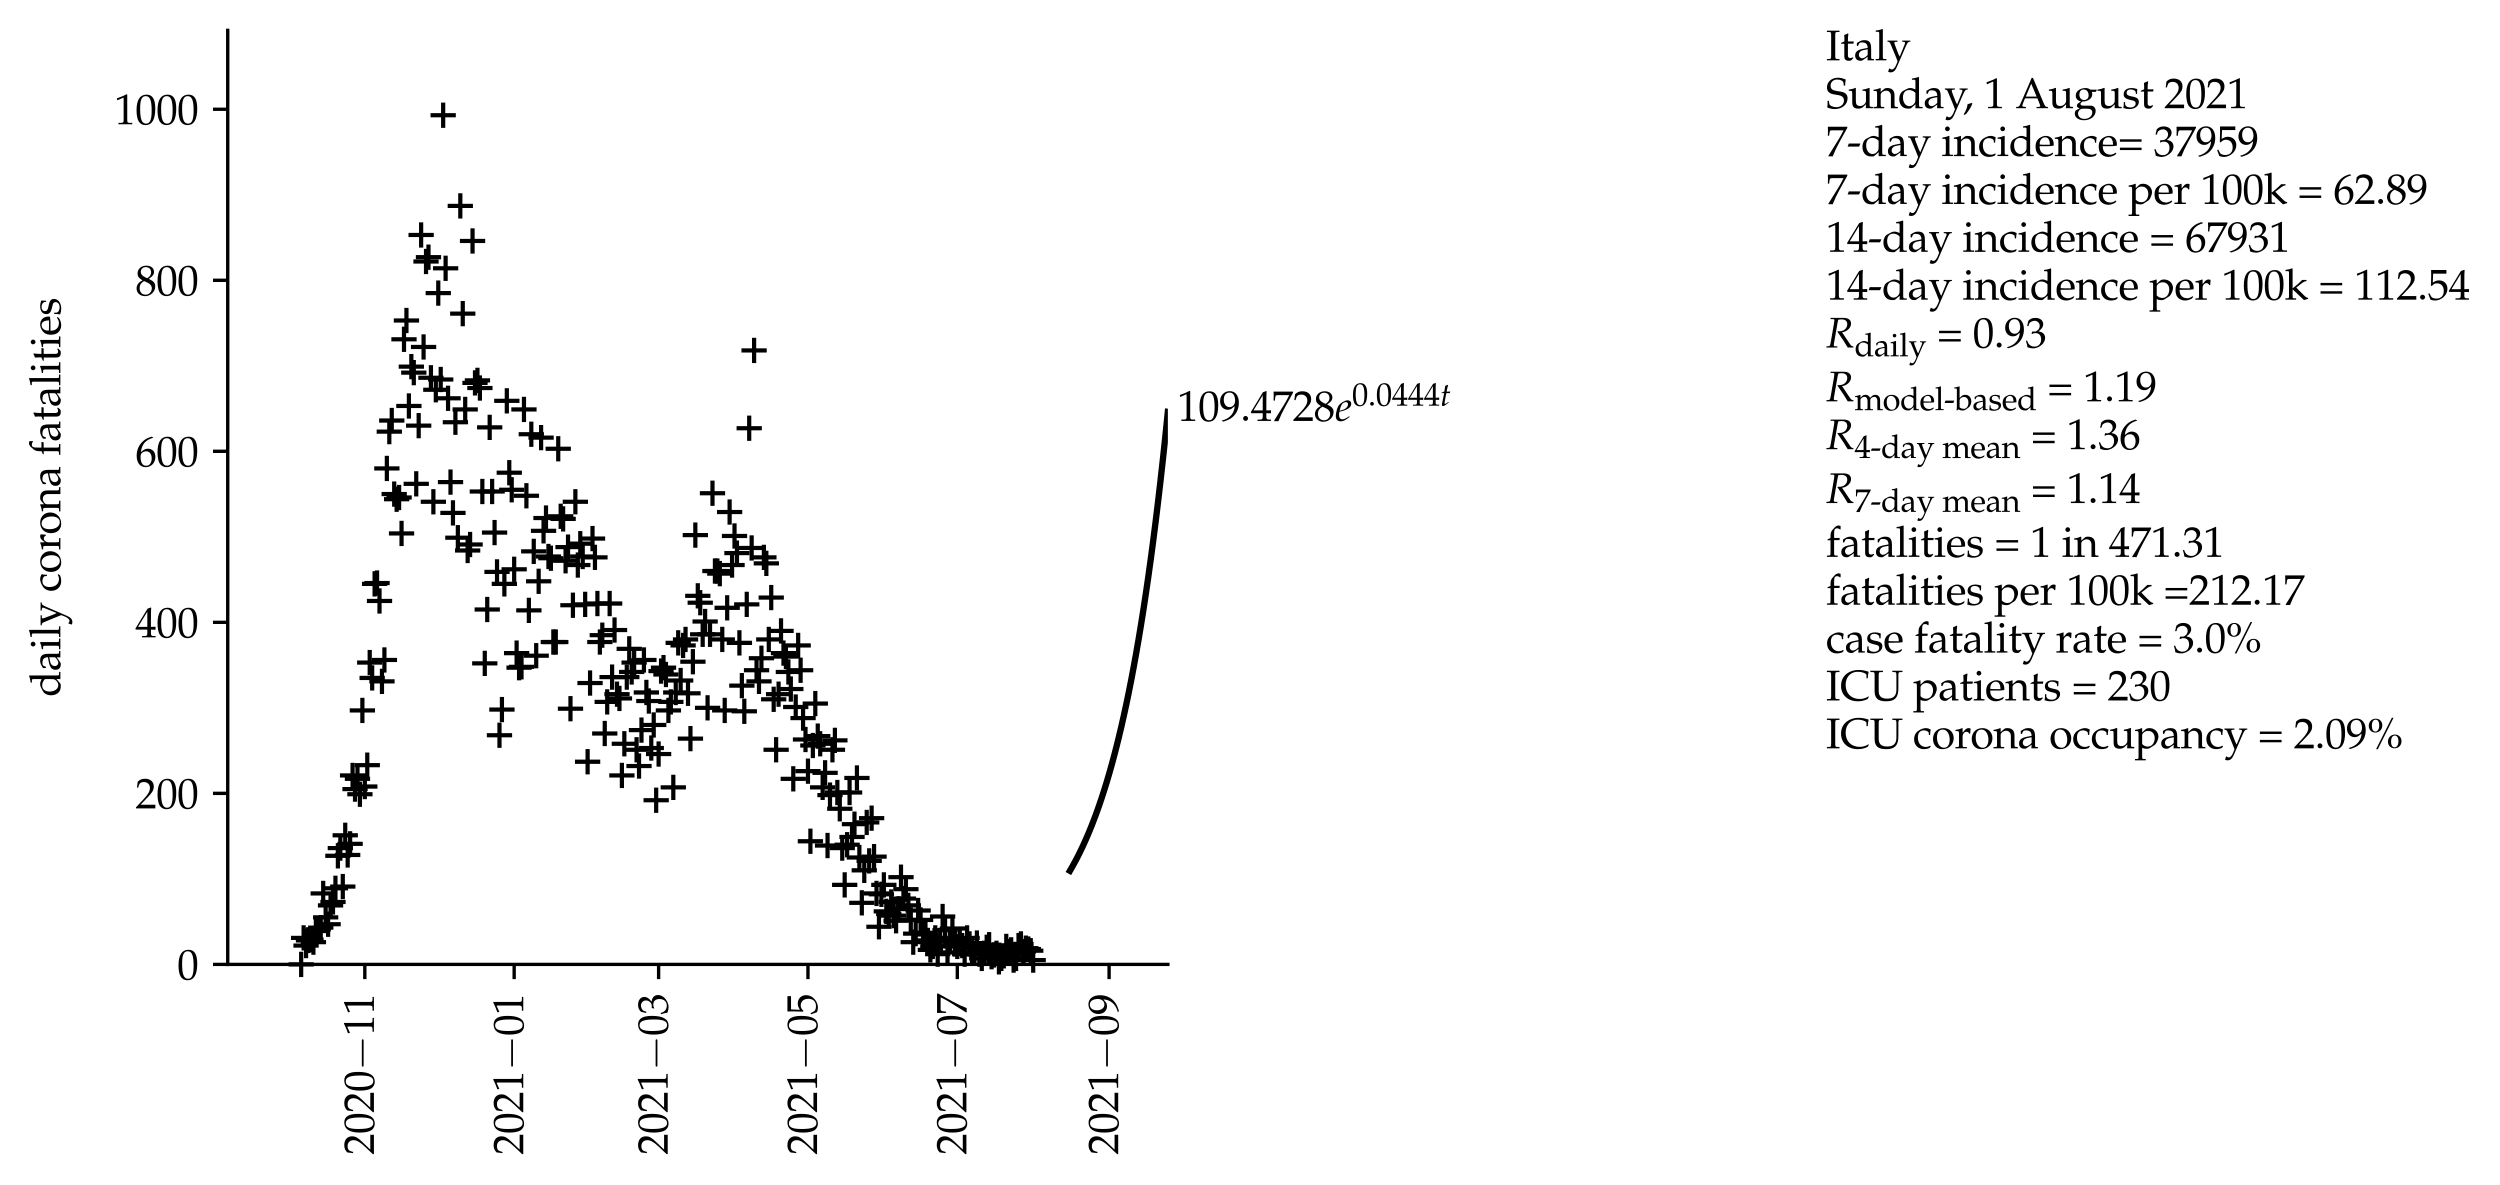 <?xml version="1.0" encoding="utf-8" standalone="no"?>
<!DOCTYPE svg PUBLIC "-//W3C//DTD SVG 1.1//EN"
  "http://www.w3.org/Graphics/SVG/1.1/DTD/svg11.dtd">
<svg height="281.367pt" version="1.1" viewBox="0 0 593.529 281.367" width="593.529pt" xmlns="http://www.w3.org/2000/svg" xmlns:xlink="http://www.w3.org/1999/xlink">
 <defs>
  <style type="text/css">*{stroke-linecap:butt;stroke-linejoin:round;}</style>
 </defs>
 <g id="figure_1">
  <g id="patch_1">
   <path d="M 0 281.367 
L 593.529 281.367 
L 593.529 0 
L 0 0 
z
" style="fill:#ffffff;"/>
  </g>
  <g id="axes_1">
   <g id="patch_2">
    <path d="M 54.063 228.96 
L 277.263 228.96 
L 277.263 7.2 
L 54.063 7.2 
z
" style="fill:#ffffff;"/>
   </g>
   <g id="matplotlib.axis_1">
    <g id="xtick_1">
     <g id="line2d_1">
      <defs>
       <path d="M 0 0 
L 0 3.5 
" id="mcf8ce1dbf4" style="stroke:#000000;stroke-width:0.8;"/>
      </defs>
      <g>
       <use style="stroke:#000000;stroke-width:0.8;" x="86.613" xlink:href="#mcf8ce1dbf4" y="228.96"/>
      </g>
     </g>
     <g id="text_1">
      <!-- $\mathdefault{2020{-}11}$ -->
      <g transform="translate(88.772 274.167)rotate(-90)scale(0.1 -0.1)">
       <defs>
        <path d="M 102 160 
L 102 0 
C 1299 0 1299 0 1530 0 
C 1760 0 1760 0 2995 0 
C 2982 125 2982 186 2982 269 
C 2982 348 2982 407 2995 539 
C 2259 539 1965 539 781 539 
L 1946 1761 
C 2566 2414 2758 2763 2758 3238 
C 2758 3966 2259 4416 1446 4416 
C 986 4416 672 4288 358 3969 
L 250 3099 
L 435 3099 
L 518 3393 
C 621 3763 851 3923 1280 3923 
C 1830 3923 2182 3577 2182 3035 
C 2182 2555 1914 2083 1190 1316 
L 102 160 
z
" id="URWPalladioL-Roma-32" transform="scale(0.016)"/>
        <path d="M 1683 4416 
C 691 4416 186 3628 186 2077 
C 186 1326 320 680 544 366 
C 768 51 1126 -128 1523 -128 
C 2490 -128 2976 705 2976 2346 
C 2976 3749 2560 4416 1683 4416 
z
M 1568 4192 
C 2189 4192 2438 3564 2438 2025 
C 2438 661 2195 96 1606 96 
C 986 96 723 744 723 2308 
C 723 3660 960 4192 1568 4192 
z
" id="URWPalladioL-Roma-30" transform="scale(0.016)"/>
        <path d="M 4218 1472 
C 4326 1472 4442 1472 4442 1600 
C 4442 1728 4326 1728 4218 1728 
L 755 1728 
C 646 1728 531 1728 531 1600 
C 531 1472 646 1472 755 1472 
L 4218 1472 
z
" id="CMSY10-0" transform="scale(0.016)"/>
        <path d="M 429 3584 
L 493 3584 
L 1318 3956 
C 1325 3962 1331 3962 1338 3962 
C 1376 3962 1389 3905 1389 3751 
L 1389 613 
C 1389 276 1318 205 973 205 
L 614 205 
L 614 0 
C 1600 0 1600 0 1670 0 
C 1754 0 1894 0 2112 0 
C 2189 0 2413 0 2675 0 
L 2675 205 
L 2342 205 
C 1990 205 1926 276 1926 612 
L 1926 4443 
L 1837 4475 
C 1421 4257 966 4065 384 3860 
L 429 3584 
z
" id="URWPalladioL-Roma-31" transform="scale(0.016)"/>
       </defs>
       <use transform="scale(0.996)" xlink:href="#URWPalladioL-Roma-32"/>
       <use transform="translate(49.813 0)scale(0.996)" xlink:href="#URWPalladioL-Roma-30"/>
       <use transform="translate(99.626 0)scale(0.996)" xlink:href="#URWPalladioL-Roma-32"/>
       <use transform="translate(149.44 0)scale(0.996)" xlink:href="#URWPalladioL-Roma-30"/>
       <use transform="translate(200.498 0)scale(1.038)" xlink:href="#CMSY10-0"/>
       <use transform="translate(282.44 0)scale(0.996)" xlink:href="#URWPalladioL-Roma-31"/>
       <use transform="translate(332.253 0)scale(0.996)" xlink:href="#URWPalladioL-Roma-31"/>
      </g>
     </g>
    </g>
    <g id="xtick_2">
     <g id="line2d_2">
      <g>
       <use style="stroke:#000000;stroke-width:0.8;" x="122.069" xlink:href="#mcf8ce1dbf4" y="228.96"/>
      </g>
     </g>
     <g id="text_2">
      <!-- $\mathdefault{2021{-}01}$ -->
      <g transform="translate(124.229 274.167)rotate(-90)scale(0.1 -0.1)">
       <use transform="scale(0.996)" xlink:href="#URWPalladioL-Roma-32"/>
       <use transform="translate(49.813 0)scale(0.996)" xlink:href="#URWPalladioL-Roma-30"/>
       <use transform="translate(99.626 0)scale(0.996)" xlink:href="#URWPalladioL-Roma-32"/>
       <use transform="translate(149.44 0)scale(0.996)" xlink:href="#URWPalladioL-Roma-31"/>
       <use transform="translate(200.498 0)scale(1.038)" xlink:href="#CMSY10-0"/>
       <use transform="translate(282.44 0)scale(0.996)" xlink:href="#URWPalladioL-Roma-30"/>
       <use transform="translate(332.253 0)scale(0.996)" xlink:href="#URWPalladioL-Roma-31"/>
      </g>
     </g>
    </g>
    <g id="xtick_3">
     <g id="line2d_3">
      <g>
       <use style="stroke:#000000;stroke-width:0.8;" x="156.363" xlink:href="#mcf8ce1dbf4" y="228.96"/>
      </g>
     </g>
     <g id="text_3">
      <!-- $\mathdefault{2021{-}03}$ -->
      <g transform="translate(158.522 274.167)rotate(-90)scale(0.1 -0.1)">
       <defs>
        <path d="M 275 3197 
L 474 3197 
L 589 3554 
C 659 3770 1062 3987 1395 3987 
C 1811 3987 2150 3649 2150 3248 
C 2150 2770 1773 2368 1318 2368 
C 1267 2368 1197 2368 1114 2381 
L 1018 2381 
L 941 2047 
L 986 2008 
C 1229 2118 1350 2150 1523 2150 
C 2054 2150 2362 1809 2362 1222 
C 2362 566 1971 135 1376 135 
C 1082 135 819 231 627 411 
C 474 553 390 701 269 1049 
L 96 985 
C 230 593 282 361 320 39 
C 659 -77 941 -128 1178 -128 
C 1690 -128 2278 161 2630 593 
C 2848 857 2957 1140 2957 1442 
C 2957 1751 2829 2022 2598 2182 
C 2438 2298 2291 2350 1971 2407 
C 2483 2803 2675 3096 2675 3472 
C 2675 4040 2202 4416 1491 4416 
C 1056 4416 768 4295 461 3989 
L 275 3197 
z
" id="URWPalladioL-Roma-33" transform="scale(0.016)"/>
       </defs>
       <use transform="scale(0.996)" xlink:href="#URWPalladioL-Roma-32"/>
       <use transform="translate(49.813 0)scale(0.996)" xlink:href="#URWPalladioL-Roma-30"/>
       <use transform="translate(99.626 0)scale(0.996)" xlink:href="#URWPalladioL-Roma-32"/>
       <use transform="translate(149.44 0)scale(0.996)" xlink:href="#URWPalladioL-Roma-31"/>
       <use transform="translate(200.498 0)scale(1.038)" xlink:href="#CMSY10-0"/>
       <use transform="translate(282.44 0)scale(0.996)" xlink:href="#URWPalladioL-Roma-30"/>
       <use transform="translate(332.253 0)scale(0.996)" xlink:href="#URWPalladioL-Roma-33"/>
      </g>
     </g>
    </g>
    <g id="xtick_4">
     <g id="line2d_4">
      <g>
       <use style="stroke:#000000;stroke-width:0.8;" x="191.819" xlink:href="#mcf8ce1dbf4" y="228.96"/>
      </g>
     </g>
     <g id="text_4">
      <!-- $\mathdefault{2021{-}05}$ -->
      <g transform="translate(193.979 274.167)rotate(-90)scale(0.1 -0.1)">
       <defs>
        <path d="M 813 3877 
C 1638 3877 1997 3877 2765 3877 
L 2797 3907 
C 2784 4016 2784 4064 2784 4144 
C 2784 4229 2784 4277 2797 4386 
L 2765 4416 
C 2285 4416 1997 4416 1651 4416 
C 1299 4416 1018 4416 538 4416 
L 506 4403 
C 512 4011 518 3729 518 3523 
C 518 2977 499 2360 480 2077 
L 608 2038 
C 909 2341 1082 2432 1395 2432 
C 2010 2432 2394 1993 2394 1296 
C 2394 580 1984 160 1286 160 
C 941 160 621 277 531 444 
L 237 973 
L 83 883 
C 230 516 307 310 397 27 
C 576 -71 832 -128 1107 -128 
C 1536 -128 1990 59 2342 368 
C 2733 716 2938 1154 2938 1630 
C 2938 2359 2419 2874 1690 2874 
C 1382 2874 1152 2791 755 2554 
L 813 3877 
z
" id="URWPalladioL-Roma-35" transform="scale(0.016)"/>
       </defs>
       <use transform="scale(0.996)" xlink:href="#URWPalladioL-Roma-32"/>
       <use transform="translate(49.813 0)scale(0.996)" xlink:href="#URWPalladioL-Roma-30"/>
       <use transform="translate(99.626 0)scale(0.996)" xlink:href="#URWPalladioL-Roma-32"/>
       <use transform="translate(149.44 0)scale(0.996)" xlink:href="#URWPalladioL-Roma-31"/>
       <use transform="translate(200.498 0)scale(1.038)" xlink:href="#CMSY10-0"/>
       <use transform="translate(282.44 0)scale(0.996)" xlink:href="#URWPalladioL-Roma-30"/>
       <use transform="translate(332.253 0)scale(0.996)" xlink:href="#URWPalladioL-Roma-35"/>
      </g>
     </g>
    </g>
    <g id="xtick_5">
     <g id="line2d_5">
      <g>
       <use style="stroke:#000000;stroke-width:0.8;" x="227.275" xlink:href="#mcf8ce1dbf4" y="228.96"/>
      </g>
     </g>
     <g id="text_5">
      <!-- $\mathdefault{2021{-}07}$ -->
      <g transform="translate(229.435 274.167)rotate(-90)scale(0.1 -0.1)">
       <defs>
        <path d="M 358 32 
L 416 -51 
C 666 -32 666 -32 710 -32 
C 755 -32 755 -32 1005 -51 
C 1274 649 1587 1317 2010 2087 
L 3181 4199 
L 3181 4372 
C 2490 4372 2266 4372 1747 4372 
C 1280 4372 966 4372 346 4372 
L 282 4359 
C 301 3750 301 3750 301 3685 
C 301 3614 301 3614 282 3031 
L 474 3031 
L 518 3390 
C 570 3789 614 3840 909 3840 
L 2618 3840 
C 2362 3313 2163 2941 1920 2549 
L 358 32 
z
" id="URWPalladioL-Roma-37" transform="scale(0.016)"/>
       </defs>
       <use transform="scale(0.996)" xlink:href="#URWPalladioL-Roma-32"/>
       <use transform="translate(49.813 0)scale(0.996)" xlink:href="#URWPalladioL-Roma-30"/>
       <use transform="translate(99.626 0)scale(0.996)" xlink:href="#URWPalladioL-Roma-32"/>
       <use transform="translate(149.44 0)scale(0.996)" xlink:href="#URWPalladioL-Roma-31"/>
       <use transform="translate(200.498 0)scale(1.038)" xlink:href="#CMSY10-0"/>
       <use transform="translate(282.44 0)scale(0.996)" xlink:href="#URWPalladioL-Roma-30"/>
       <use transform="translate(332.253 0)scale(0.996)" xlink:href="#URWPalladioL-Roma-37"/>
      </g>
     </g>
    </g>
    <g id="xtick_6">
     <g id="line2d_6">
      <g>
       <use style="stroke:#000000;stroke-width:0.8;" x="263.313" xlink:href="#mcf8ce1dbf4" y="228.96"/>
      </g>
     </g>
     <g id="text_6">
      <!-- $\mathdefault{2021{-}09}$ -->
      <g transform="translate(265.472 274.167)rotate(-90)scale(0.1 -0.1)">
       <defs>
        <path d="M 614 -106 
C 1325 125 1632 272 1978 566 
C 2598 1098 2925 1835 2925 2693 
C 2925 3776 2406 4435 1562 4435 
C 742 4435 128 3795 128 2938 
C 128 2201 608 1664 1274 1664 
C 1491 1664 1741 1734 1856 1830 
L 2304 2202 
C 2253 1125 1555 336 397 54 
L 397 3 
L 614 -106 
z
M 1536 4224 
C 1824 4224 2035 4102 2176 3846 
C 2291 3641 2368 3328 2368 3040 
C 2368 2451 2029 2055 1536 2055 
C 1024 2055 678 2509 678 3174 
C 678 3821 1011 4224 1536 4224 
z
" id="URWPalladioL-Roma-39" transform="scale(0.016)"/>
       </defs>
       <use transform="scale(0.996)" xlink:href="#URWPalladioL-Roma-32"/>
       <use transform="translate(49.813 0)scale(0.996)" xlink:href="#URWPalladioL-Roma-30"/>
       <use transform="translate(99.626 0)scale(0.996)" xlink:href="#URWPalladioL-Roma-32"/>
       <use transform="translate(149.44 0)scale(0.996)" xlink:href="#URWPalladioL-Roma-31"/>
       <use transform="translate(200.498 0)scale(1.038)" xlink:href="#CMSY10-0"/>
       <use transform="translate(282.44 0)scale(0.996)" xlink:href="#URWPalladioL-Roma-30"/>
       <use transform="translate(332.253 0)scale(0.996)" xlink:href="#URWPalladioL-Roma-39"/>
      </g>
     </g>
    </g>
   </g>
   <g id="matplotlib.axis_2">
    <g id="ytick_1">
     <g id="line2d_7">
      <defs>
       <path d="M 0 0 
L -3.5 0 
" id="m5824e737b3" style="stroke:#000000;stroke-width:0.8;"/>
      </defs>
      <g>
       <use style="stroke:#000000;stroke-width:0.8;" x="54.063" xlink:href="#m5824e737b3" y="228.96"/>
      </g>
     </g>
     <g id="text_7">
      <!-- $\mathdefault{0}$ -->
      <g transform="translate(42.082 232.524)scale(0.1 -0.1)">
       <use transform="scale(0.996)" xlink:href="#URWPalladioL-Roma-30"/>
      </g>
     </g>
    </g>
    <g id="ytick_2">
     <g id="line2d_8">
      <g>
       <use style="stroke:#000000;stroke-width:0.8;" x="54.063" xlink:href="#m5824e737b3" y="188.356"/>
      </g>
     </g>
     <g id="text_8">
      <!-- $\mathdefault{200}$ -->
      <g transform="translate(32.119 191.92)scale(0.1 -0.1)">
       <use transform="scale(0.996)" xlink:href="#URWPalladioL-Roma-32"/>
       <use transform="translate(49.813 0)scale(0.996)" xlink:href="#URWPalladioL-Roma-30"/>
       <use transform="translate(99.626 0)scale(0.996)" xlink:href="#URWPalladioL-Roma-30"/>
      </g>
     </g>
    </g>
    <g id="ytick_3">
     <g id="line2d_9">
      <g>
       <use style="stroke:#000000;stroke-width:0.8;" x="54.063" xlink:href="#m5824e737b3" y="147.752"/>
      </g>
     </g>
     <g id="text_9">
      <!-- $\mathdefault{400}$ -->
      <g transform="translate(32.119 151.316)scale(0.1 -0.1)">
       <defs>
        <path d="M 1792 1152 
L 1792 673 
C 1792 289 1722 199 1408 199 
L 1011 199 
L 1011 0 
C 1862 0 1862 0 2016 0 
C 2170 0 2170 0 3021 0 
L 3021 199 
L 2714 199 
C 2400 199 2330 282 2330 669 
L 2330 1152 
C 2707 1152 2842 1152 3021 1133 
L 3021 1588 
C 2720 1563 2598 1563 2502 1563 
L 2483 1563 
L 2330 1563 
L 2330 2457 
C 2330 3600 2342 4152 2374 4416 
L 2298 4448 
L 1824 4275 
L 13 1299 
L 83 1152 
L 1792 1152 
z
M 1792 1563 
L 416 1563 
L 1792 3826 
L 1792 1563 
z
" id="URWPalladioL-Roma-34" transform="scale(0.016)"/>
       </defs>
       <use transform="scale(0.996)" xlink:href="#URWPalladioL-Roma-34"/>
       <use transform="translate(49.813 0)scale(0.996)" xlink:href="#URWPalladioL-Roma-30"/>
       <use transform="translate(99.626 0)scale(0.996)" xlink:href="#URWPalladioL-Roma-30"/>
      </g>
     </g>
    </g>
    <g id="ytick_4">
     <g id="line2d_10">
      <g>
       <use style="stroke:#000000;stroke-width:0.8;" x="54.063" xlink:href="#m5824e737b3" y="107.147"/>
      </g>
     </g>
     <g id="text_10">
      <!-- $\mathdefault{600}$ -->
      <g transform="translate(32.119 110.711)scale(0.1 -0.1)">
       <defs>
        <path d="M 2662 4310 
L 2426 4419 
C 1811 4214 1549 4086 1222 3804 
C 563 3246 205 2464 205 1585 
C 205 526 717 -128 1542 -128 
C 2374 -128 2995 532 2995 1405 
C 2995 2143 2554 2624 1875 2624 
C 1555 2624 1363 2540 986 2239 
C 915 2181 909 2175 838 2124 
C 973 3284 1510 3913 2662 4259 
L 2662 4310 
z
M 1632 2239 
C 2118 2239 2445 1816 2445 1181 
C 2445 513 2118 83 1626 83 
C 1082 83 787 551 787 1412 
C 787 1636 813 1758 883 1867 
C 1024 2085 1325 2239 1632 2239 
z
" id="URWPalladioL-Roma-36" transform="scale(0.016)"/>
       </defs>
       <use transform="scale(0.996)" xlink:href="#URWPalladioL-Roma-36"/>
       <use transform="translate(49.813 0)scale(0.996)" xlink:href="#URWPalladioL-Roma-30"/>
       <use transform="translate(99.626 0)scale(0.996)" xlink:href="#URWPalladioL-Roma-30"/>
      </g>
     </g>
    </g>
    <g id="ytick_5">
     <g id="line2d_11">
      <g>
       <use style="stroke:#000000;stroke-width:0.8;" x="54.063" xlink:href="#m5824e737b3" y="66.543"/>
      </g>
     </g>
     <g id="text_11">
      <!-- $\mathdefault{800}$ -->
      <g transform="translate(32.119 70.107)scale(0.1 -0.1)">
       <defs>
        <path d="M 1075 2211 
C 813 2090 704 2019 563 1884 
C 320 1641 192 1352 192 1019 
C 192 359 723 -128 1446 -128 
C 2278 -128 2970 526 2970 1320 
C 2970 1833 2733 2109 2003 2442 
C 2586 2840 2790 3109 2790 3493 
C 2790 4044 2336 4416 1658 4416 
C 896 4416 339 3929 339 3257 
C 339 2821 512 2577 1075 2211 
z
M 1818 1891 
C 2221 1711 2464 1397 2464 1052 
C 2464 513 2061 90 1542 90 
C 998 90 646 475 646 1071 
C 646 1538 832 1833 1306 2122 
L 1818 1891 
z
M 1427 2712 
C 1024 2910 819 3167 819 3487 
C 819 3910 1126 4198 1581 4198 
C 2048 4198 2355 3891 2355 3422 
C 2355 3058 2195 2808 1779 2538 
L 1427 2712 
z
" id="URWPalladioL-Roma-38" transform="scale(0.016)"/>
       </defs>
       <use transform="scale(0.996)" xlink:href="#URWPalladioL-Roma-38"/>
       <use transform="translate(49.813 0)scale(0.996)" xlink:href="#URWPalladioL-Roma-30"/>
       <use transform="translate(99.626 0)scale(0.996)" xlink:href="#URWPalladioL-Roma-30"/>
      </g>
     </g>
    </g>
    <g id="ytick_6">
     <g id="line2d_12">
      <g>
       <use style="stroke:#000000;stroke-width:0.8;" x="54.063" xlink:href="#m5824e737b3" y="25.939"/>
      </g>
     </g>
     <g id="text_12">
      <!-- $\mathdefault{1000}$ -->
      <g transform="translate(27.138 29.503)scale(0.1 -0.1)">
       <use transform="scale(0.996)" xlink:href="#URWPalladioL-Roma-31"/>
       <use transform="translate(49.813 0)scale(0.996)" xlink:href="#URWPalladioL-Roma-30"/>
       <use transform="translate(99.626 0)scale(0.996)" xlink:href="#URWPalladioL-Roma-30"/>
       <use transform="translate(149.44 0)scale(0.996)" xlink:href="#URWPalladioL-Roma-30"/>
      </g>
     </g>
    </g>
    <g id="text_13">
     <!-- daily corona fatalities -->
     <g transform="translate(14.328 165.427)rotate(-90)scale(0.1 -0.1)">
      <defs>
       <path d="M 2637 2802 
C 2278 2956 2099 3008 1875 3008 
C 1702 3008 1549 2969 1389 2887 
L 826 2593 
C 461 2401 224 1935 224 1392 
C 224 881 397 460 710 204 
C 928 19 1229 -64 1645 -64 
C 1773 -64 1920 -38 1952 -13 
L 2662 583 
L 2630 -7 
C 2944 -7 3046 -7 3123 -7 
C 3174 -7 3264 -7 3398 -7 
C 3443 -7 3571 -7 3706 -7 
L 3706 192 
L 3411 192 
C 3194 192 3174 237 3174 643 
L 3174 4607 
L 3117 4659 
C 2835 4550 2624 4498 2118 4421 
L 2118 4242 
L 2477 4242 
C 2592 4242 2637 4171 2637 3978 
L 2637 2802 
z
M 2637 1424 
C 2637 1009 2624 946 2541 799 
C 2362 499 2048 302 1747 302 
C 1184 302 781 844 781 1603 
C 781 2298 1126 2706 1702 2706 
C 1946 2706 2202 2623 2426 2470 
C 2560 2381 2637 2298 2637 2246 
L 2637 1424 
z
" id="URWPalladioL-Roma-64" transform="scale(0.016)"/>
       <path d="M 2074 538 
L 2042 -1 
C 2458 -1 2458 -1 2541 -1 
C 2573 -1 2733 -1 3014 -1 
L 3014 192 
L 2765 192 
C 2611 192 2586 244 2586 558 
L 2586 1731 
C 2586 2668 2317 3008 1574 3008 
C 1299 3008 1043 2937 800 2791 
L 461 2585 
L 461 2171 
L 627 2126 
L 710 2323 
C 845 2623 909 2668 1203 2668 
C 1805 2668 2054 2431 2074 1852 
L 1440 1736 
C 570 1577 205 1277 205 722 
C 205 224 506 -64 1011 -64 
C 1126 -64 1235 -45 1280 -13 
L 2074 538 
z
M 2074 806 
C 1888 544 1485 302 1235 302 
C 979 302 755 538 755 812 
C 755 1048 883 1271 1075 1392 
C 1235 1488 1587 1577 2074 1648 
L 2074 806 
z
" id="URWPalladioL-Roma-61" transform="scale(0.016)"/>
       <path d="M 1203 2993 
L 1146 3019 
C 819 2884 486 2793 147 2755 
L 147 2576 
L 384 2576 
C 640 2576 666 2531 666 2105 
L 666 651 
C 666 244 646 199 429 199 
L 134 199 
L 134 0 
C 774 0 774 0 934 0 
C 1094 0 1094 0 1734 0 
L 1734 199 
L 1440 199 
C 1222 199 1203 244 1203 651 
L 1203 2993 
z
M 909 4416 
C 717 4416 550 4249 550 4056 
C 550 3870 717 3704 902 3704 
C 1088 3704 1261 3870 1261 4056 
C 1261 4236 1088 4416 909 4416 
z
" id="URWPalladioL-Roma-69" transform="scale(0.016)"/>
       <path d="M 147 4256 
L 506 4256 
C 621 4256 666 4185 666 3992 
L 666 651 
C 666 244 646 199 429 199 
L 134 199 
L 134 0 
C 774 0 774 0 934 0 
C 1094 0 1094 0 1734 0 
L 1734 199 
L 1440 199 
C 1222 199 1203 244 1203 650 
L 1203 4621 
L 1146 4673 
C 864 4564 653 4512 147 4435 
L 147 4256 
z
" id="URWPalladioL-Roma-6c" transform="scale(0.016)"/>
       <path d="M 1901 564 
C 1760 808 1690 956 1574 1270 
L 1165 2347 
C 1126 2456 1101 2552 1101 2618 
C 1101 2710 1171 2764 1318 2764 
L 1562 2764 
L 1562 2944 
C 941 2944 941 2944 819 2944 
C 698 2944 698 2944 77 2944 
L 77 2777 
L 192 2764 
C 352 2745 429 2674 525 2451 
L 1222 775 
C 1402 340 1466 186 1581 -134 
L 1434 -524 
C 1229 -1062 979 -1362 736 -1362 
C 634 -1362 518 -1311 410 -1215 
L 326 -1215 
L 173 -1696 
C 294 -1760 397 -1792 518 -1792 
C 947 -1792 1222 -1562 1466 -1005 
L 2765 1990 
C 3021 2572 3142 2745 3302 2764 
L 3482 2777 
L 3482 2944 
C 2976 2944 2976 2944 2874 2944 
C 2771 2944 2771 2944 2266 2944 
L 2266 2777 
L 2432 2764 
C 2611 2751 2701 2694 2701 2604 
C 2701 2559 2688 2501 2662 2437 
L 1901 564 
z
" id="URWPalladioL-Roma-79" transform="scale(0.016)"/>
       <path d="M 2554 1994 
C 2554 2289 2586 2552 2643 2783 
C 2387 2937 2163 3008 1901 3008 
C 1594 3008 1235 2886 851 2642 
C 403 2360 166 1911 166 1347 
C 166 481 774 -128 1632 -128 
C 1965 -128 2445 -6 2509 90 
L 2643 295 
L 2579 391 
C 2342 263 2138 205 1907 205 
C 1197 205 730 757 730 1603 
C 730 2289 1050 2674 1626 2674 
C 1907 2674 2214 2546 2330 2386 
L 2374 1994 
L 2554 1994 
z
" id="URWPalladioL-Roma-63" transform="scale(0.016)"/>
       <path d="M 1786 3008 
C 851 3008 205 2347 205 1392 
C 205 487 774 -128 1600 -128 
C 2586 -128 3290 558 3290 1520 
C 3290 2386 2662 3008 1786 3008 
z
M 1670 2796 
C 2259 2796 2694 2155 2694 1283 
C 2694 545 2368 83 1850 83 
C 1222 83 800 699 800 1610 
C 800 2379 1107 2796 1670 2796 
z
" id="URWPalladioL-Roma-6f" transform="scale(0.016)"/>
       <path d="M 147 2565 
L 384 2565 
C 640 2565 666 2520 666 2094 
L 666 643 
C 666 237 646 192 429 192 
L 134 192 
L 134 -7 
C 595 -7 762 -7 922 -7 
C 1050 -7 1050 -7 1837 -7 
L 1837 192 
L 1504 192 
C 1216 192 1203 211 1203 638 
L 1203 1751 
C 1203 2139 1459 2463 1773 2463 
C 1965 2463 2099 2373 2202 2169 
L 2336 2169 
L 2394 2937 
C 2323 2982 2208 3008 2093 3008 
C 1901 3008 1696 2905 1562 2745 
L 1203 2322 
L 1203 2982 
L 1146 3008 
C 819 2873 486 2783 147 2745 
L 147 2565 
z
" id="URWPalladioL-Roma-72" transform="scale(0.016)"/>
       <path d="M 2624 -7 
C 3014 -7 3021 -7 3130 -7 
C 3219 -7 3219 -7 3661 -7 
L 3661 179 
L 3398 205 
C 3181 205 3162 244 3162 654 
L 3162 1892 
C 3162 2642 2810 3008 2093 3008 
C 1856 3008 1722 2963 1587 2847 
L 1101 2424 
L 1101 2982 
L 1043 3008 
C 717 2873 384 2783 45 2745 
L 45 2565 
L 282 2565 
C 538 2565 563 2520 563 2094 
L 563 643 
C 563 237 544 192 326 192 
L 38 192 
L 38 -7 
C 474 -7 646 -7 832 -7 
C 1018 -7 1190 -7 1626 -7 
L 1626 192 
L 1338 192 
C 1120 192 1101 237 1101 643 
L 1101 2011 
C 1101 2300 1523 2616 1914 2616 
C 2342 2616 2624 2297 2624 1806 
L 2624 -7 
z
" id="URWPalladioL-Roma-6e" transform="scale(0.016)"/>
       <path d="M 2182 4601 
C 2048 4652 1971 4672 1888 4672 
C 1683 4672 1459 4563 1318 4404 
L 947 3985 
C 762 3775 678 3490 678 3070 
L 678 2803 
L 237 2604 
L 237 2476 
L 678 2476 
L 678 651 
C 678 244 659 199 442 199 
L 147 199 
L 147 0 
C 787 0 787 0 947 0 
C 1107 0 1107 0 1747 0 
L 1747 199 
L 1453 199 
C 1235 199 1216 245 1216 653 
L 1216 2489 
L 2010 2489 
L 2054 2816 
L 1216 2816 
L 1216 3350 
C 1216 4073 1299 4248 1664 4248 
C 1837 4248 1952 4204 2106 4071 
L 2182 4109 
L 2182 4601 
z
" id="URWPalladioL-Roma-66" transform="scale(0.016)"/>
       <path d="M 627 2476 
L 627 619 
C 627 142 838 -64 1331 -64 
C 1478 -64 1632 -32 1670 13 
L 1978 353 
L 1894 463 
C 1734 372 1638 340 1517 340 
C 1267 340 1165 470 1165 788 
L 1165 2489 
L 1984 2489 
L 2042 2816 
L 1165 2816 
L 1165 3056 
C 1165 3321 1184 3547 1235 3951 
L 1158 4021 
C 1005 3925 813 3842 614 3778 
C 634 3585 640 3463 640 3271 
L 640 2822 
L 141 2598 
L 141 2476 
L 627 2476 
z
" id="URWPalladioL-Roma-74" transform="scale(0.016)"/>
       <path d="M 2797 447 
L 2714 511 
C 2304 269 2157 212 1882 212 
C 1466 212 1120 398 941 711 
C 819 921 774 1101 762 1472 
L 1696 1472 
C 2138 1472 2413 1472 2854 1544 
C 2861 1634 2867 1693 2867 1771 
C 2867 2520 2394 3008 1677 3008 
C 1440 3008 1165 2924 902 2770 
C 378 2469 166 2071 166 1404 
C 166 1000 262 654 435 410 
C 691 71 1120 -128 1600 -128 
C 1837 -128 2074 -77 2336 37 
C 2509 108 2643 191 2669 230 
L 2797 447 
z
M 2298 1690 
C 1965 1690 1811 1690 1581 1690 
C 1286 1690 1120 1690 774 1722 
C 774 2027 800 2169 883 2337 
C 1018 2622 1293 2796 1600 2796 
C 1811 2796 1978 2711 2093 2534 
C 2234 2319 2278 2129 2298 1690 
z
" id="URWPalladioL-Roma-65" transform="scale(0.016)"/>
       <path d="M 262 917 
C 262 475 243 282 192 26 
C 525 -83 774 -128 1069 -128 
C 1907 -128 2502 321 2502 949 
C 2502 1148 2445 1295 2323 1424 
C 2157 1584 1946 1661 1382 1770 
C 858 1873 685 2001 685 2296 
C 685 2616 909 2796 1299 2796 
C 1728 2796 2054 2572 2054 2270 
L 2054 2123 
L 2234 2123 
C 2240 2495 2246 2648 2266 2847 
C 1926 2963 1696 3008 1434 3008 
C 691 3008 237 2655 237 2078 
C 237 1770 378 1552 672 1417 
C 845 1340 1184 1238 1619 1141 
C 1907 1077 2029 943 2029 699 
C 2029 353 1709 109 1254 109 
C 787 109 454 333 454 654 
L 454 917 
L 262 917 
z
" id="URWPalladioL-Roma-73" transform="scale(0.016)"/>
      </defs>
      <use transform="scale(0.996)" xlink:href="#URWPalladioL-Roma-64"/>
      <use transform="translate(60.872 0)scale(0.996)" xlink:href="#URWPalladioL-Roma-61"/>
      <use transform="translate(110.685 0)scale(0.996)" xlink:href="#URWPalladioL-Roma-69"/>
      <use transform="translate(139.675 0)scale(0.996)" xlink:href="#URWPalladioL-Roma-6c"/>
      <use transform="translate(168.666 0)scale(0.996)" xlink:href="#URWPalladioL-Roma-79"/>
      <use transform="translate(248.964 0)scale(0.996)" xlink:href="#URWPalladioL-Roma-63"/>
      <use transform="translate(293.197 0)scale(0.996)" xlink:href="#URWPalladioL-Roma-6f"/>
      <use transform="translate(347.593 0)scale(0.996)" xlink:href="#URWPalladioL-Roma-72"/>
      <use transform="translate(385.152 0)scale(0.996)" xlink:href="#URWPalladioL-Roma-6f"/>
      <use transform="translate(439.548 0)scale(0.996)" xlink:href="#URWPalladioL-Roma-6e"/>
      <use transform="translate(497.53 0)scale(0.996)" xlink:href="#URWPalladioL-Roma-61"/>
      <use transform="translate(572.25 0)scale(0.996)" xlink:href="#URWPalladioL-Roma-66"/>
      <use transform="translate(605.425 0)scale(0.996)" xlink:href="#URWPalladioL-Roma-61"/>
      <use transform="translate(655.238 0)scale(0.996)" xlink:href="#URWPalladioL-Roma-74"/>
      <use transform="translate(687.715 0)scale(0.996)" xlink:href="#URWPalladioL-Roma-61"/>
      <use transform="translate(737.528 0)scale(0.996)" xlink:href="#URWPalladioL-Roma-6c"/>
      <use transform="translate(766.519 0)scale(0.996)" xlink:href="#URWPalladioL-Roma-69"/>
      <use transform="translate(795.509 0)scale(0.996)" xlink:href="#URWPalladioL-Roma-74"/>
      <use transform="translate(827.986 0)scale(0.996)" xlink:href="#URWPalladioL-Roma-69"/>
      <use transform="translate(856.977 0)scale(0.996)" xlink:href="#URWPalladioL-Roma-65"/>
      <use transform="translate(904.697 0)scale(0.996)" xlink:href="#URWPalladioL-Roma-73"/>
     </g>
    </g>
   </g>
   <g id="line2d_13">
    <defs>
     <path d="M -3 0 
L 3 0 
M 0 3 
L 0 -3 
" id="mdfbae73535" style="stroke:#000000;"/>
    </defs>
    <g>
     <use style="stroke:#000000;" x="71.5" xlink:href="#mdfbae73535" y="228.96"/>
     <use style="stroke:#000000;" x="72.082" xlink:href="#mdfbae73535" y="222.666"/>
     <use style="stroke:#000000;" x="72.663" xlink:href="#mdfbae73535" y="224.494"/>
     <use style="stroke:#000000;" x="73.244" xlink:href="#mdfbae73535" y="223.275"/>
     <use style="stroke:#000000;" x="73.825" xlink:href="#mdfbae73535" y="223.072"/>
     <use style="stroke:#000000;" x="74.407" xlink:href="#mdfbae73535" y="223.681"/>
     <use style="stroke:#000000;" x="74.988" xlink:href="#mdfbae73535" y="221.042"/>
     <use style="stroke:#000000;" x="75.569" xlink:href="#mdfbae73535" y="220.636"/>
     <use style="stroke:#000000;" x="76.15" xlink:href="#mdfbae73535" y="220.23"/>
     <use style="stroke:#000000;" x="76.732" xlink:href="#mdfbae73535" y="212.109"/>
     <use style="stroke:#000000;" x="77.313" xlink:href="#mdfbae73535" y="217.794"/>
     <use style="stroke:#000000;" x="77.894" xlink:href="#mdfbae73535" y="219.418"/>
     <use style="stroke:#000000;" x="78.475" xlink:href="#mdfbae73535" y="214.952"/>
     <use style="stroke:#000000;" x="79.057" xlink:href="#mdfbae73535" y="214.139"/>
     <use style="stroke:#000000;" x="79.638" xlink:href="#mdfbae73535" y="210.891"/>
     <use style="stroke:#000000;" x="80.219" xlink:href="#mdfbae73535" y="203.176"/>
     <use style="stroke:#000000;" x="80.8" xlink:href="#mdfbae73535" y="201.349"/>
     <use style="stroke:#000000;" x="81.382" xlink:href="#mdfbae73535" y="210.485"/>
     <use style="stroke:#000000;" x="81.963" xlink:href="#mdfbae73535" y="198.304"/>
     <use style="stroke:#000000;" x="82.544" xlink:href="#mdfbae73535" y="202.973"/>
     <use style="stroke:#000000;" x="83.125" xlink:href="#mdfbae73535" y="200.334"/>
     <use style="stroke:#000000;" x="83.707" xlink:href="#mdfbae73535" y="184.092"/>
     <use style="stroke:#000000;" x="84.288" xlink:href="#mdfbae73535" y="187.341"/>
     <use style="stroke:#000000;" x="84.869" xlink:href="#mdfbae73535" y="184.904"/>
     <use style="stroke:#000000;" x="85.45" xlink:href="#mdfbae73535" y="188.559"/>
     <use style="stroke:#000000;" x="86.032" xlink:href="#mdfbae73535" y="168.663"/>
     <use style="stroke:#000000;" x="86.613" xlink:href="#mdfbae73535" y="186.732"/>
     <use style="stroke:#000000;" x="87.194" xlink:href="#mdfbae73535" y="181.656"/>
     <use style="stroke:#000000;" x="87.775" xlink:href="#mdfbae73535" y="157.294"/>
     <use style="stroke:#000000;" x="88.357" xlink:href="#mdfbae73535" y="160.948"/>
     <use style="stroke:#000000;" x="88.938" xlink:href="#mdfbae73535" y="138.616"/>
     <use style="stroke:#000000;" x="89.519" xlink:href="#mdfbae73535" y="138.413"/>
     <use style="stroke:#000000;" x="90.1" xlink:href="#mdfbae73535" y="142.676"/>
     <use style="stroke:#000000;" x="90.682" xlink:href="#mdfbae73535" y="161.76"/>
     <use style="stroke:#000000;" x="91.263" xlink:href="#mdfbae73535" y="156.684"/>
     <use style="stroke:#000000;" x="91.844" xlink:href="#mdfbae73535" y="111.208"/>
     <use style="stroke:#000000;" x="92.425" xlink:href="#mdfbae73535" y="102.478"/>
     <use style="stroke:#000000;" x="93.007" xlink:href="#mdfbae73535" y="99.839"/>
     <use style="stroke:#000000;" x="93.588" xlink:href="#mdfbae73535" y="117.298"/>
     <use style="stroke:#000000;" x="94.169" xlink:href="#mdfbae73535" y="118.516"/>
     <use style="stroke:#000000;" x="94.75" xlink:href="#mdfbae73535" y="118.11"/>
     <use style="stroke:#000000;" x="95.332" xlink:href="#mdfbae73535" y="126.637"/>
     <use style="stroke:#000000;" x="95.913" xlink:href="#mdfbae73535" y="80.552"/>
     <use style="stroke:#000000;" x="96.494" xlink:href="#mdfbae73535" y="76.085"/>
     <use style="stroke:#000000;" x="97.075" xlink:href="#mdfbae73535" y="96.387"/>
     <use style="stroke:#000000;" x="97.657" xlink:href="#mdfbae73535" y="87.048"/>
     <use style="stroke:#000000;" x="98.238" xlink:href="#mdfbae73535" y="88.469"/>
     <use style="stroke:#000000;" x="98.819" xlink:href="#mdfbae73535" y="114.862"/>
     <use style="stroke:#000000;" x="99.4" xlink:href="#mdfbae73535" y="101.057"/>
     <use style="stroke:#000000;" x="99.982" xlink:href="#mdfbae73535" y="55.783"/>
     <use style="stroke:#000000;" x="100.563" xlink:href="#mdfbae73535" y="82.379"/>
     <use style="stroke:#000000;" x="101.144" xlink:href="#mdfbae73535" y="62.077"/>
     <use style="stroke:#000000;" x="101.725" xlink:href="#mdfbae73535" y="61.062"/>
     <use style="stroke:#000000;" x="102.307" xlink:href="#mdfbae73535" y="89.687"/>
     <use style="stroke:#000000;" x="102.888" xlink:href="#mdfbae73535" y="119.126"/>
     <use style="stroke:#000000;" x="103.469" xlink:href="#mdfbae73535" y="92.53"/>
     <use style="stroke:#000000;" x="104.05" xlink:href="#mdfbae73535" y="69.588"/>
     <use style="stroke:#000000;" x="104.632" xlink:href="#mdfbae73535" y="90.094"/>
     <use style="stroke:#000000;" x="105.213" xlink:href="#mdfbae73535" y="27.36"/>
     <use style="stroke:#000000;" x="105.794" xlink:href="#mdfbae73535" y="63.701"/>
     <use style="stroke:#000000;" x="106.375" xlink:href="#mdfbae73535" y="94.56"/>
     <use style="stroke:#000000;" x="106.957" xlink:href="#mdfbae73535" y="114.456"/>
     <use style="stroke:#000000;" x="107.538" xlink:href="#mdfbae73535" y="121.765"/>
     <use style="stroke:#000000;" x="108.119" xlink:href="#mdfbae73535" y="100.245"/>
     <use style="stroke:#000000;" x="108.7" xlink:href="#mdfbae73535" y="127.652"/>
     <use style="stroke:#000000;" x="109.282" xlink:href="#mdfbae73535" y="48.88"/>
     <use style="stroke:#000000;" x="109.863" xlink:href="#mdfbae73535" y="74.461"/>
     <use style="stroke:#000000;" x="110.444" xlink:href="#mdfbae73535" y="97.199"/>
     <use style="stroke:#000000;" x="111.025" xlink:href="#mdfbae73535" y="130.698"/>
     <use style="stroke:#000000;" x="111.607" xlink:href="#mdfbae73535" y="129.277"/>
     <use style="stroke:#000000;" x="112.188" xlink:href="#mdfbae73535" y="57.204"/>
     <use style="stroke:#000000;" x="112.769" xlink:href="#mdfbae73535" y="90.906"/>
     <use style="stroke:#000000;" x="113.35" xlink:href="#mdfbae73535" y="90.297"/>
     <use style="stroke:#000000;" x="113.932" xlink:href="#mdfbae73535" y="92.124"/>
     <use style="stroke:#000000;" x="114.513" xlink:href="#mdfbae73535" y="116.689"/>
     <use style="stroke:#000000;" x="115.094" xlink:href="#mdfbae73535" y="157.497"/>
     <use style="stroke:#000000;" x="115.675" xlink:href="#mdfbae73535" y="144.706"/>
     <use style="stroke:#000000;" x="116.257" xlink:href="#mdfbae73535" y="101.463"/>
     <use style="stroke:#000000;" x="116.838" xlink:href="#mdfbae73535" y="116.689"/>
     <use style="stroke:#000000;" x="117.419" xlink:href="#mdfbae73535" y="126.434"/>
     <use style="stroke:#000000;" x="118" xlink:href="#mdfbae73535" y="135.773"/>
     <use style="stroke:#000000;" x="118.582" xlink:href="#mdfbae73535" y="174.55"/>
     <use style="stroke:#000000;" x="119.163" xlink:href="#mdfbae73535" y="168.46"/>
     <use style="stroke:#000000;" x="119.744" xlink:href="#mdfbae73535" y="138.616"/>
     <use style="stroke:#000000;" x="120.325" xlink:href="#mdfbae73535" y="95.169"/>
     <use style="stroke:#000000;" x="120.907" xlink:href="#mdfbae73535" y="112.223"/>
     <use style="stroke:#000000;" x="121.488" xlink:href="#mdfbae73535" y="116.283"/>
     <use style="stroke:#000000;" x="122.069" xlink:href="#mdfbae73535" y="135.164"/>
     <use style="stroke:#000000;" x="122.65" xlink:href="#mdfbae73535" y="155.06"/>
     <use style="stroke:#000000;" x="123.232" xlink:href="#mdfbae73535" y="158.512"/>
     <use style="stroke:#000000;" x="123.813" xlink:href="#mdfbae73535" y="158.309"/>
     <use style="stroke:#000000;" x="124.394" xlink:href="#mdfbae73535" y="97.199"/>
     <use style="stroke:#000000;" x="124.975" xlink:href="#mdfbae73535" y="117.704"/>
     <use style="stroke:#000000;" x="125.557" xlink:href="#mdfbae73535" y="144.909"/>
     <use style="stroke:#000000;" x="126.138" xlink:href="#mdfbae73535" y="103.087"/>
     <use style="stroke:#000000;" x="126.719" xlink:href="#mdfbae73535" y="130.901"/>
     <use style="stroke:#000000;" x="127.3" xlink:href="#mdfbae73535" y="155.669"/>
     <use style="stroke:#000000;" x="127.882" xlink:href="#mdfbae73535" y="138.007"/>
     <use style="stroke:#000000;" x="128.463" xlink:href="#mdfbae73535" y="103.899"/>
     <use style="stroke:#000000;" x="129.044" xlink:href="#mdfbae73535" y="126.028"/>
     <use style="stroke:#000000;" x="129.625" xlink:href="#mdfbae73535" y="122.983"/>
     <use style="stroke:#000000;" x="130.207" xlink:href="#mdfbae73535" y="132.119"/>
     <use style="stroke:#000000;" x="130.788" xlink:href="#mdfbae73535" y="132.525"/>
     <use style="stroke:#000000;" x="131.369" xlink:href="#mdfbae73535" y="152.421"/>
     <use style="stroke:#000000;" x="131.95" xlink:href="#mdfbae73535" y="152.421"/>
     <use style="stroke:#000000;" x="132.532" xlink:href="#mdfbae73535" y="106.538"/>
     <use style="stroke:#000000;" x="133.113" xlink:href="#mdfbae73535" y="122.577"/>
     <use style="stroke:#000000;" x="133.694" xlink:href="#mdfbae73535" y="123.186"/>
     <use style="stroke:#000000;" x="134.275" xlink:href="#mdfbae73535" y="133.134"/>
     <use style="stroke:#000000;" x="134.857" xlink:href="#mdfbae73535" y="129.886"/>
     <use style="stroke:#000000;" x="135.438" xlink:href="#mdfbae73535" y="168.257"/>
     <use style="stroke:#000000;" x="136.019" xlink:href="#mdfbae73535" y="143.691"/>
     <use style="stroke:#000000;" x="136.6" xlink:href="#mdfbae73535" y="119.126"/>
     <use style="stroke:#000000;" x="137.182" xlink:href="#mdfbae73535" y="134.149"/>
     <use style="stroke:#000000;" x="137.763" xlink:href="#mdfbae73535" y="129.074"/>
     <use style="stroke:#000000;" x="138.344" xlink:href="#mdfbae73535" y="132.119"/>
     <use style="stroke:#000000;" x="138.925" xlink:href="#mdfbae73535" y="143.488"/>
     <use style="stroke:#000000;" x="139.507" xlink:href="#mdfbae73535" y="180.844"/>
     <use style="stroke:#000000;" x="140.088" xlink:href="#mdfbae73535" y="162.166"/>
     <use style="stroke:#000000;" x="140.669" xlink:href="#mdfbae73535" y="127.855"/>
     <use style="stroke:#000000;" x="141.25" xlink:href="#mdfbae73535" y="132.322"/>
     <use style="stroke:#000000;" x="141.832" xlink:href="#mdfbae73535" y="143.285"/>
     <use style="stroke:#000000;" x="142.413" xlink:href="#mdfbae73535" y="152.421"/>
     <use style="stroke:#000000;" x="142.994" xlink:href="#mdfbae73535" y="150.797"/>
     <use style="stroke:#000000;" x="143.575" xlink:href="#mdfbae73535" y="174.144"/>
     <use style="stroke:#000000;" x="144.157" xlink:href="#mdfbae73535" y="166.633"/>
     <use style="stroke:#000000;" x="144.738" xlink:href="#mdfbae73535" y="143.285"/>
     <use style="stroke:#000000;" x="145.319" xlink:href="#mdfbae73535" y="160.745"/>
     <use style="stroke:#000000;" x="145.9" xlink:href="#mdfbae73535" y="149.579"/>
     <use style="stroke:#000000;" x="146.482" xlink:href="#mdfbae73535" y="164.805"/>
     <use style="stroke:#000000;" x="147.063" xlink:href="#mdfbae73535" y="165.82"/>
     <use style="stroke:#000000;" x="147.644" xlink:href="#mdfbae73535" y="184.092"/>
     <use style="stroke:#000000;" x="148.225" xlink:href="#mdfbae73535" y="176.581"/>
     <use style="stroke:#000000;" x="148.807" xlink:href="#mdfbae73535" y="160.745"/>
     <use style="stroke:#000000;" x="149.388" xlink:href="#mdfbae73535" y="154.045"/>
     <use style="stroke:#000000;" x="149.969" xlink:href="#mdfbae73535" y="159.527"/>
     <use style="stroke:#000000;" x="150.55" xlink:href="#mdfbae73535" y="157.294"/>
     <use style="stroke:#000000;" x="151.132" xlink:href="#mdfbae73535" y="178.002"/>
     <use style="stroke:#000000;" x="151.713" xlink:href="#mdfbae73535" y="181.859"/>
     <use style="stroke:#000000;" x="152.294" xlink:href="#mdfbae73535" y="173.332"/>
     <use style="stroke:#000000;" x="152.875" xlink:href="#mdfbae73535" y="156.684"/>
     <use style="stroke:#000000;" x="153.457" xlink:href="#mdfbae73535" y="164.399"/>
     <use style="stroke:#000000;" x="154.038" xlink:href="#mdfbae73535" y="166.429"/>
     <use style="stroke:#000000;" x="154.619" xlink:href="#mdfbae73535" y="177.596"/>
     <use style="stroke:#000000;" x="155.2" xlink:href="#mdfbae73535" y="172.114"/>
     <use style="stroke:#000000;" x="155.782" xlink:href="#mdfbae73535" y="189.98"/>
     <use style="stroke:#000000;" x="156.363" xlink:href="#mdfbae73535" y="179.017"/>
     <use style="stroke:#000000;" x="156.944" xlink:href="#mdfbae73535" y="159.324"/>
     <use style="stroke:#000000;" x="157.525" xlink:href="#mdfbae73535" y="158.512"/>
     <use style="stroke:#000000;" x="158.107" xlink:href="#mdfbae73535" y="160.136"/>
     <use style="stroke:#000000;" x="158.688" xlink:href="#mdfbae73535" y="168.663"/>
     <use style="stroke:#000000;" x="159.269" xlink:href="#mdfbae73535" y="166.633"/>
     <use style="stroke:#000000;" x="159.85" xlink:href="#mdfbae73535" y="186.935"/>
     <use style="stroke:#000000;" x="160.432" xlink:href="#mdfbae73535" y="164.399"/>
     <use style="stroke:#000000;" x="161.013" xlink:href="#mdfbae73535" y="152.624"/>
     <use style="stroke:#000000;" x="161.594" xlink:href="#mdfbae73535" y="161.557"/>
     <use style="stroke:#000000;" x="162.175" xlink:href="#mdfbae73535" y="153.233"/>
     <use style="stroke:#000000;" x="162.757" xlink:href="#mdfbae73535" y="151.812"/>
     <use style="stroke:#000000;" x="163.338" xlink:href="#mdfbae73535" y="164.602"/>
     <use style="stroke:#000000;" x="163.919" xlink:href="#mdfbae73535" y="175.362"/>
     <use style="stroke:#000000;" x="164.5" xlink:href="#mdfbae73535" y="157.091"/>
     <use style="stroke:#000000;" x="165.082" xlink:href="#mdfbae73535" y="127.043"/>
     <use style="stroke:#000000;" x="165.663" xlink:href="#mdfbae73535" y="141.458"/>
     <use style="stroke:#000000;" x="166.244" xlink:href="#mdfbae73535" y="143.082"/>
     <use style="stroke:#000000;" x="166.825" xlink:href="#mdfbae73535" y="150.594"/>
     <use style="stroke:#000000;" x="167.407" xlink:href="#mdfbae73535" y="147.549"/>
     <use style="stroke:#000000;" x="167.988" xlink:href="#mdfbae73535" y="168.054"/>
     <use style="stroke:#000000;" x="168.569" xlink:href="#mdfbae73535" y="150.594"/>
     <use style="stroke:#000000;" x="169.15" xlink:href="#mdfbae73535" y="117.095"/>
     <use style="stroke:#000000;" x="169.732" xlink:href="#mdfbae73535" y="135.57"/>
     <use style="stroke:#000000;" x="170.313" xlink:href="#mdfbae73535" y="135.57"/>
     <use style="stroke:#000000;" x="170.894" xlink:href="#mdfbae73535" y="136.179"/>
     <use style="stroke:#000000;" x="171.475" xlink:href="#mdfbae73535" y="151.812"/>
     <use style="stroke:#000000;" x="172.057" xlink:href="#mdfbae73535" y="168.663"/>
     <use style="stroke:#000000;" x="172.638" xlink:href="#mdfbae73535" y="144.3"/>
     <use style="stroke:#000000;" x="173.219" xlink:href="#mdfbae73535" y="121.562"/>
     <use style="stroke:#000000;" x="173.8" xlink:href="#mdfbae73535" y="134.149"/>
     <use style="stroke:#000000;" x="174.382" xlink:href="#mdfbae73535" y="127.246"/>
     <use style="stroke:#000000;" x="174.963" xlink:href="#mdfbae73535" y="131.307"/>
     <use style="stroke:#000000;" x="175.544" xlink:href="#mdfbae73535" y="152.624"/>
     <use style="stroke:#000000;" x="176.125" xlink:href="#mdfbae73535" y="162.775"/>
     <use style="stroke:#000000;" x="176.707" xlink:href="#mdfbae73535" y="168.866"/>
     <use style="stroke:#000000;" x="177.288" xlink:href="#mdfbae73535" y="143.488"/>
     <use style="stroke:#000000;" x="177.869" xlink:href="#mdfbae73535" y="101.666"/>
     <use style="stroke:#000000;" x="178.45" xlink:href="#mdfbae73535" y="130.089"/>
     <use style="stroke:#000000;" x="179.032" xlink:href="#mdfbae73535" y="83.191"/>
     <use style="stroke:#000000;" x="179.613" xlink:href="#mdfbae73535" y="159.121"/>
     <use style="stroke:#000000;" x="180.194" xlink:href="#mdfbae73535" y="161.76"/>
     <use style="stroke:#000000;" x="180.775" xlink:href="#mdfbae73535" y="156.278"/>
     <use style="stroke:#000000;" x="181.357" xlink:href="#mdfbae73535" y="132.322"/>
     <use style="stroke:#000000;" x="181.938" xlink:href="#mdfbae73535" y="133.743"/>
     <use style="stroke:#000000;" x="182.519" xlink:href="#mdfbae73535" y="151.812"/>
     <use style="stroke:#000000;" x="183.1" xlink:href="#mdfbae73535" y="141.864"/>
     <use style="stroke:#000000;" x="183.682" xlink:href="#mdfbae73535" y="166.023"/>
     <use style="stroke:#000000;" x="184.263" xlink:href="#mdfbae73535" y="178.002"/>
     <use style="stroke:#000000;" x="184.844" xlink:href="#mdfbae73535" y="164.805"/>
     <use style="stroke:#000000;" x="185.425" xlink:href="#mdfbae73535" y="149.782"/>
     <use style="stroke:#000000;" x="186.007" xlink:href="#mdfbae73535" y="155.06"/>
     <use style="stroke:#000000;" x="186.588" xlink:href="#mdfbae73535" y="155.872"/>
     <use style="stroke:#000000;" x="187.169" xlink:href="#mdfbae73535" y="159.527"/>
     <use style="stroke:#000000;" x="187.75" xlink:href="#mdfbae73535" y="163.587"/>
     <use style="stroke:#000000;" x="188.332" xlink:href="#mdfbae73535" y="184.904"/>
     <use style="stroke:#000000;" x="188.913" xlink:href="#mdfbae73535" y="167.851"/>
     <use style="stroke:#000000;" x="189.494" xlink:href="#mdfbae73535" y="153.233"/>
     <use style="stroke:#000000;" x="190.075" xlink:href="#mdfbae73535" y="159.121"/>
     <use style="stroke:#000000;" x="190.657" xlink:href="#mdfbae73535" y="170.49"/>
     <use style="stroke:#000000;" x="191.238" xlink:href="#mdfbae73535" y="175.565"/>
     <use style="stroke:#000000;" x="191.819" xlink:href="#mdfbae73535" y="183.077"/>
     <use style="stroke:#000000;" x="192.4" xlink:href="#mdfbae73535" y="199.725"/>
     <use style="stroke:#000000;" x="192.982" xlink:href="#mdfbae73535" y="176.987"/>
     <use style="stroke:#000000;" x="193.563" xlink:href="#mdfbae73535" y="167.039"/>
     <use style="stroke:#000000;" x="194.144" xlink:href="#mdfbae73535" y="174.753"/>
     <use style="stroke:#000000;" x="194.725" xlink:href="#mdfbae73535" y="176.581"/>
     <use style="stroke:#000000;" x="195.307" xlink:href="#mdfbae73535" y="186.935"/>
     <use style="stroke:#000000;" x="195.888" xlink:href="#mdfbae73535" y="183.483"/>
     <use style="stroke:#000000;" x="196.469" xlink:href="#mdfbae73535" y="200.74"/>
     <use style="stroke:#000000;" x="197.05" xlink:href="#mdfbae73535" y="188.762"/>
     <use style="stroke:#000000;" x="197.632" xlink:href="#mdfbae73535" y="178.002"/>
     <use style="stroke:#000000;" x="198.213" xlink:href="#mdfbae73535" y="175.768"/>
     <use style="stroke:#000000;" x="198.794" xlink:href="#mdfbae73535" y="188.153"/>
     <use style="stroke:#000000;" x="199.375" xlink:href="#mdfbae73535" y="192.01"/>
     <use style="stroke:#000000;" x="199.957" xlink:href="#mdfbae73535" y="201.349"/>
     <use style="stroke:#000000;" x="200.538" xlink:href="#mdfbae73535" y="210.079"/>
     <use style="stroke:#000000;" x="201.119" xlink:href="#mdfbae73535" y="200.537"/>
     <use style="stroke:#000000;" x="201.7" xlink:href="#mdfbae73535" y="188.153"/>
     <use style="stroke:#000000;" x="202.282" xlink:href="#mdfbae73535" y="198.71"/>
     <use style="stroke:#000000;" x="202.863" xlink:href="#mdfbae73535" y="195.665"/>
     <use style="stroke:#000000;" x="203.444" xlink:href="#mdfbae73535" y="184.701"/>
     <use style="stroke:#000000;" x="204.025" xlink:href="#mdfbae73535" y="203.582"/>
     <use style="stroke:#000000;" x="204.607" xlink:href="#mdfbae73535" y="214.342"/>
     <use style="stroke:#000000;" x="205.188" xlink:href="#mdfbae73535" y="206.628"/>
     <use style="stroke:#000000;" x="205.769" xlink:href="#mdfbae73535" y="195.258"/>
     <use style="stroke:#000000;" x="206.35" xlink:href="#mdfbae73535" y="204.394"/>
     <use style="stroke:#000000;" x="206.932" xlink:href="#mdfbae73535" y="194.243"/>
     <use style="stroke:#000000;" x="207.513" xlink:href="#mdfbae73535" y="203.379"/>
     <use style="stroke:#000000;" x="208.094" xlink:href="#mdfbae73535" y="212.109"/>
     <use style="stroke:#000000;" x="208.675" xlink:href="#mdfbae73535" y="220.027"/>
     <use style="stroke:#000000;" x="209.257" xlink:href="#mdfbae73535" y="212.312"/>
     <use style="stroke:#000000;" x="209.838" xlink:href="#mdfbae73535" y="210.079"/>
     <use style="stroke:#000000;" x="210.419" xlink:href="#mdfbae73535" y="216.373"/>
     <use style="stroke:#000000;" x="211" xlink:href="#mdfbae73535" y="216.982"/>
     <use style="stroke:#000000;" x="211.582" xlink:href="#mdfbae73535" y="214.139"/>
     <use style="stroke:#000000;" x="212.163" xlink:href="#mdfbae73535" y="217.388"/>
     <use style="stroke:#000000;" x="212.744" xlink:href="#mdfbae73535" y="218.606"/>
     <use style="stroke:#000000;" x="213.325" xlink:href="#mdfbae73535" y="215.764"/>
     <use style="stroke:#000000;" x="213.907" xlink:href="#mdfbae73535" y="208.252"/>
     <use style="stroke:#000000;" x="214.488" xlink:href="#mdfbae73535" y="213.327"/>
     <use style="stroke:#000000;" x="215.069" xlink:href="#mdfbae73535" y="211.094"/>
     <use style="stroke:#000000;" x="215.65" xlink:href="#mdfbae73535" y="214.952"/>
     <use style="stroke:#000000;" x="216.232" xlink:href="#mdfbae73535" y="218.403"/>
     <use style="stroke:#000000;" x="216.813" xlink:href="#mdfbae73535" y="223.681"/>
     <use style="stroke:#000000;" x="217.394" xlink:href="#mdfbae73535" y="221.651"/>
     <use style="stroke:#000000;" x="217.975" xlink:href="#mdfbae73535" y="216.17"/>
     <use style="stroke:#000000;" x="218.557" xlink:href="#mdfbae73535" y="218.403"/>
     <use style="stroke:#000000;" x="219.138" xlink:href="#mdfbae73535" y="221.448"/>
     <use style="stroke:#000000;" x="219.719" xlink:href="#mdfbae73535" y="221.854"/>
     <use style="stroke:#000000;" x="220.3" xlink:href="#mdfbae73535" y="223.275"/>
     <use style="stroke:#000000;" x="220.882" xlink:href="#mdfbae73535" y="225.509"/>
     <use style="stroke:#000000;" x="221.463" xlink:href="#mdfbae73535" y="224.697"/>
     <use style="stroke:#000000;" x="222.044" xlink:href="#mdfbae73535" y="222.666"/>
     <use style="stroke:#000000;" x="222.625" xlink:href="#mdfbae73535" y="226.524"/>
     <use style="stroke:#000000;" x="223.207" xlink:href="#mdfbae73535" y="223.275"/>
     <use style="stroke:#000000;" x="223.788" xlink:href="#mdfbae73535" y="217.591"/>
     <use style="stroke:#000000;" x="224.369" xlink:href="#mdfbae73535" y="220.839"/>
     <use style="stroke:#000000;" x="224.95" xlink:href="#mdfbae73535" y="226.118"/>
     <use style="stroke:#000000;" x="225.532" xlink:href="#mdfbae73535" y="223.275"/>
     <use style="stroke:#000000;" x="226.113" xlink:href="#mdfbae73535" y="220.433"/>
     <use style="stroke:#000000;" x="226.694" xlink:href="#mdfbae73535" y="224.087"/>
     <use style="stroke:#000000;" x="227.275" xlink:href="#mdfbae73535" y="224.697"/>
     <use style="stroke:#000000;" x="227.857" xlink:href="#mdfbae73535" y="223.275"/>
     <use style="stroke:#000000;" x="228.438" xlink:href="#mdfbae73535" y="224.494"/>
     <use style="stroke:#000000;" x="229.019" xlink:href="#mdfbae73535" y="226.524"/>
     <use style="stroke:#000000;" x="229.6" xlink:href="#mdfbae73535" y="222.666"/>
     <use style="stroke:#000000;" x="230.182" xlink:href="#mdfbae73535" y="224.087"/>
     <use style="stroke:#000000;" x="230.763" xlink:href="#mdfbae73535" y="226.118"/>
     <use style="stroke:#000000;" x="231.344" xlink:href="#mdfbae73535" y="226.321"/>
     <use style="stroke:#000000;" x="231.925" xlink:href="#mdfbae73535" y="223.884"/>
     <use style="stroke:#000000;" x="232.507" xlink:href="#mdfbae73535" y="226.524"/>
     <use style="stroke:#000000;" x="233.088" xlink:href="#mdfbae73535" y="227.539"/>
     <use style="stroke:#000000;" x="233.669" xlink:href="#mdfbae73535" y="226.321"/>
     <use style="stroke:#000000;" x="234.25" xlink:href="#mdfbae73535" y="224.9"/>
     <use style="stroke:#000000;" x="234.832" xlink:href="#mdfbae73535" y="224.291"/>
     <use style="stroke:#000000;" x="235.413" xlink:href="#mdfbae73535" y="227.133"/>
     <use style="stroke:#000000;" x="235.994" xlink:href="#mdfbae73535" y="226.727"/>
     <use style="stroke:#000000;" x="236.575" xlink:href="#mdfbae73535" y="226.321"/>
     <use style="stroke:#000000;" x="237.157" xlink:href="#mdfbae73535" y="228.351"/>
     <use style="stroke:#000000;" x="237.738" xlink:href="#mdfbae73535" y="227.539"/>
     <use style="stroke:#000000;" x="238.319" xlink:href="#mdfbae73535" y="226.93"/>
     <use style="stroke:#000000;" x="238.9" xlink:href="#mdfbae73535" y="224.697"/>
     <use style="stroke:#000000;" x="239.482" xlink:href="#mdfbae73535" y="225.915"/>
     <use style="stroke:#000000;" x="240.063" xlink:href="#mdfbae73535" y="225.509"/>
     <use style="stroke:#000000;" x="240.644" xlink:href="#mdfbae73535" y="227.945"/>
     <use style="stroke:#000000;" x="241.225" xlink:href="#mdfbae73535" y="227.539"/>
     <use style="stroke:#000000;" x="241.807" xlink:href="#mdfbae73535" y="224.494"/>
     <use style="stroke:#000000;" x="242.388" xlink:href="#mdfbae73535" y="224.087"/>
     <use style="stroke:#000000;" x="242.969" xlink:href="#mdfbae73535" y="225.915"/>
     <use style="stroke:#000000;" x="243.55" xlink:href="#mdfbae73535" y="225.103"/>
     <use style="stroke:#000000;" x="244.132" xlink:href="#mdfbae73535" y="225.306"/>
     <use style="stroke:#000000;" x="244.713" xlink:href="#mdfbae73535" y="225.712"/>
     <use style="stroke:#000000;" x="245.294" xlink:href="#mdfbae73535" y="227.945"/>
    </g>
   </g>
   <g id="line2d_14">
    <path clip-path="url(#p1b931deeaf)" d="M 254.013 206.741 
L 254.594 205.732 
L 255.175 204.678 
L 255.757 203.575 
L 256.338 202.423 
L 256.919 201.218 
L 257.5 199.959 
L 258.082 198.642 
L 258.663 197.266 
L 259.244 195.827 
L 259.825 194.323 
L 260.407 192.751 
L 260.988 191.107 
L 261.569 189.389 
L 262.15 187.593 
L 262.732 185.715 
L 263.313 183.752 
L 263.894 181.7 
L 264.475 179.555 
L 265.057 177.312 
L 265.638 174.968 
L 266.219 172.517 
L 266.8 169.955 
L 267.382 167.277 
L 267.963 164.477 
L 268.544 161.55 
L 269.125 158.49 
L 269.707 155.291 
L 270.288 151.948 
L 270.869 148.452 
L 271.45 144.798 
L 272.032 140.978 
L 272.613 136.984 
L 273.194 132.81 
L 273.775 128.446 
L 274.357 123.883 
L 274.938 119.114 
L 275.519 114.128 
L 276.1 108.916 
L 276.682 103.468 
L 277.263 97.772 
" style="fill:none;stroke:#000000;stroke-linecap:square;stroke-width:1.5;"/>
   </g>
   <g id="patch_3">
    <path d="M 54.063 228.96 
L 54.063 7.2 
" style="fill:none;stroke:#000000;stroke-linecap:square;stroke-linejoin:miter;stroke-width:0.8;"/>
   </g>
   <g id="patch_4">
    <path d="M 54.063 228.96 
L 277.263 228.96 
" style="fill:none;stroke:#000000;stroke-linecap:square;stroke-linejoin:miter;stroke-width:0.8;"/>
   </g>
   <g id="text_14">
    <!-- Italy -->
    <g transform="translate(433.503 14.328)scale(0.1 -0.1)">
     <defs>
      <path d="M 1382 3663 
C 1382 4172 1414 4224 1709 4224 
L 2016 4224 
L 2016 4423 
C 1549 4423 1408 4423 1075 4423 
C 755 4423 602 4423 141 4423 
L 141 4224 
L 448 4224 
C 742 4224 774 4172 774 3663 
L 774 766 
C 774 256 742 205 448 205 
L 141 205 
L 141 0 
C 518 0 742 0 1075 0 
C 1408 0 1638 0 2016 0 
L 2016 205 
L 1709 205 
C 1414 205 1382 256 1382 766 
L 1382 3663 
z
" id="URWPalladioL-Roma-49" transform="scale(0.016)"/>
     </defs>
     <use transform="scale(0.996)" xlink:href="#URWPalladioL-Roma-49"/>
     <use transform="translate(33.574 0)scale(0.996)" xlink:href="#URWPalladioL-Roma-74"/>
     <use transform="translate(66.051 0)scale(0.996)" xlink:href="#URWPalladioL-Roma-61"/>
     <use transform="translate(115.864 0)scale(0.996)" xlink:href="#URWPalladioL-Roma-6c"/>
     <use transform="translate(144.855 0)scale(0.996)" xlink:href="#URWPalladioL-Roma-79"/>
    </g>
    <!-- Sunday, 1 August 2021 -->
    <g transform="translate(433.503 25.692)scale(0.1 -0.1)">
     <defs>
      <path d="M 2861 3371 
C 2861 3711 2886 3928 2950 4274 
C 2438 4480 2150 4544 1798 4544 
C 845 4544 154 3941 154 3102 
C 154 2788 237 2557 422 2384 
C 640 2186 934 2083 1555 2000 
C 2048 1929 2272 1859 2438 1711 
C 2605 1577 2682 1391 2682 1147 
C 2682 571 2202 154 1536 154 
C 1024 154 525 404 493 666 
L 442 1096 
L 237 1096 
C 243 980 243 878 243 840 
C 243 545 230 404 192 116 
C 557 -45 928 -128 1299 -128 
C 2413 -128 3219 545 3219 1474 
C 3219 1775 3136 1987 2957 2153 
C 2733 2364 2464 2448 1747 2544 
C 966 2646 691 2858 691 3352 
C 691 3890 1094 4274 1658 4274 
C 1907 4274 2144 4223 2317 4127 
C 2528 4018 2598 3922 2618 3737 
L 2656 3371 
L 2861 3371 
z
" id="URWPalladioL-Roma-53" transform="scale(0.016)"/>
      <path d="M 3219 3009 
L 3162 3035 
C 2835 2900 2502 2810 2163 2772 
L 2163 2592 
L 2400 2592 
C 2656 2592 2682 2547 2682 2121 
L 2682 1070 
C 2682 928 2592 747 2445 599 
C 2266 418 2061 327 1811 327 
C 1587 327 1408 398 1306 521 
C 1216 624 1171 824 1171 1107 
L 1171 3009 
L 1114 3035 
C 787 2900 454 2810 115 2772 
L 115 2592 
L 352 2592 
C 608 2592 634 2547 634 2122 
L 634 1039 
C 634 587 672 387 787 227 
C 928 33 1171 -64 1536 -64 
C 1824 -64 2080 26 2253 186 
L 2682 585 
C 2682 401 2675 298 2656 0 
C 3085 0 3091 0 3187 0 
C 3277 0 3277 0 3718 0 
L 3718 186 
L 3456 212 
C 3238 212 3219 251 3219 664 
L 3219 3009 
z
" id="URWPalladioL-Roma-75" transform="scale(0.016)"/>
      <path d="M 1306 789 
C 1133 731 1018 693 678 596 
C 634 109 474 -308 102 -923 
L 192 -994 
L 454 -872 
C 973 -199 1216 205 1395 699 
L 1306 789 
z
" id="URWPalladioL-Roma-2c" transform="scale(0.016)"/>
      <path d="M 2611 4512 
L 2406 4512 
C 2291 4235 2195 3998 2157 3902 
L 1818 3124 
L 678 522 
C 602 335 474 219 333 206 
L 96 187 
L 96 0 
C 691 0 691 0 794 0 
C 877 0 877 0 1568 0 
L 1568 187 
L 1331 206 
C 1107 226 1024 270 1024 371 
C 1024 454 1114 727 1248 1046 
L 1427 1472 
L 3270 1472 
L 3565 733 
C 3674 463 3699 379 3699 322 
C 3699 251 3597 206 3437 193 
L 3136 193 
L 3136 0 
C 3923 0 3923 0 4026 0 
C 4147 0 4147 0 4838 0 
L 4838 187 
L 4621 206 
C 4454 232 4384 341 4160 861 
L 2611 4512 
z
M 1536 1728 
L 2349 3653 
L 3155 1728 
L 1536 1728 
z
" id="URWPalladioL-Roma-41" transform="scale(0.016)"/>
      <path d="M 3322 2432 
L 3482 2695 
L 3456 2759 
L 2547 2759 
C 2310 2937 2080 3008 1766 3008 
C 1485 3008 1158 2920 896 2768 
C 538 2567 352 2258 352 1874 
C 352 1408 646 1087 1120 1036 
L 614 640 
C 550 543 518 459 518 361 
C 518 180 634 76 941 -14 
L 384 -316 
C 294 -367 205 -604 205 -803 
C 205 -1388 774 -1792 1587 -1792 
C 2554 -1792 3315 -1182 3315 -399 
C 3315 63 3008 384 2560 384 
L 1536 384 
C 1203 384 1050 462 1050 639 
C 1050 724 1101 795 1267 939 
C 1306 972 1318 985 1344 1011 
C 1408 1004 1446 998 1498 998 
C 1773 998 2112 1118 2374 1300 
C 2662 1507 2803 1759 2803 2093 
C 2803 2218 2784 2300 2733 2432 
L 3322 2432 
z
M 1536 2790 
C 1971 2790 2266 2438 2266 1905 
C 2266 1499 1997 1216 1606 1216 
C 1178 1216 890 1542 890 2025 
C 890 2507 1126 2790 1536 2790 
z
M 1837 -65 
C 2560 -65 2810 -212 2810 -630 
C 2810 -1182 2304 -1593 1632 -1593 
C 1075 -1593 691 -1266 691 -790 
C 691 -502 858 -238 1114 -129 
C 1216 -78 1395 -65 1837 -65 
z
" id="URWPalladioL-Roma-67" transform="scale(0.016)"/>
     </defs>
     <use transform="scale(0.996)" xlink:href="#URWPalladioL-Roma-53"/>
     <use transform="translate(52.304 0)scale(0.996)" xlink:href="#URWPalladioL-Roma-75"/>
     <use transform="translate(112.378 0)scale(0.996)" xlink:href="#URWPalladioL-Roma-6e"/>
     <use transform="translate(170.36 0)scale(0.996)" xlink:href="#URWPalladioL-Roma-64"/>
     <use transform="translate(231.231 0)scale(0.996)" xlink:href="#URWPalladioL-Roma-61"/>
     <use transform="translate(281.044 0)scale(0.996)" xlink:href="#URWPalladioL-Roma-79"/>
     <use transform="translate(325.378 0)scale(0.996)" xlink:href="#URWPalladioL-Roma-2c"/>
     <use transform="translate(375.191 0)scale(0.996)" xlink:href="#URWPalladioL-Roma-31"/>
     <use transform="translate(449.911 0)scale(0.996)" xlink:href="#URWPalladioL-Roma-41"/>
     <use transform="translate(527.419 0)scale(0.996)" xlink:href="#URWPalladioL-Roma-75"/>
     <use transform="translate(587.493 0)scale(0.996)" xlink:href="#URWPalladioL-Roma-67"/>
     <use transform="translate(642.884 0)scale(0.996)" xlink:href="#URWPalladioL-Roma-75"/>
     <use transform="translate(702.958 0)scale(0.996)" xlink:href="#URWPalladioL-Roma-73"/>
     <use transform="translate(745.2 0)scale(0.996)" xlink:href="#URWPalladioL-Roma-74"/>
     <use transform="translate(802.583 0)scale(0.996)" xlink:href="#URWPalladioL-Roma-32"/>
     <use transform="translate(852.397 0)scale(0.996)" xlink:href="#URWPalladioL-Roma-30"/>
     <use transform="translate(902.21 0)scale(0.996)" xlink:href="#URWPalladioL-Roma-32"/>
     <use transform="translate(952.023 0)scale(0.996)" xlink:href="#URWPalladioL-Roma-31"/>
    </g>
    <!-- 7-day incidence= 37959 -->
    <g transform="translate(433.503 37.055)scale(0.1 -0.1)">
     <defs>
      <path d="M 1805 1408 
L 1997 1837 
L 1965 1869 
L 282 1869 
L 109 1440 
L 141 1408 
L 1805 1408 
z
" id="URWPalladioL-Roma-2d" transform="scale(0.016)"/>
      <path d="M 3552 2496 
L 326 2496 
L 326 2137 
L 3552 2137 
L 3552 2496 
z
M 3552 1255 
L 326 1255 
L 326 896 
L 3552 896 
L 3552 1255 
z
" id="URWPalladioL-Roma-3d" transform="scale(0.016)"/>
     </defs>
     <use transform="scale(0.996)" xlink:href="#URWPalladioL-Roma-37"/>
     <use transform="translate(49.813 0)scale(0.996)" xlink:href="#URWPalladioL-Roma-2d"/>
     <use transform="translate(82.988 0)scale(0.996)" xlink:href="#URWPalladioL-Roma-64"/>
     <use transform="translate(143.86 0)scale(0.996)" xlink:href="#URWPalladioL-Roma-61"/>
     <use transform="translate(193.673 0)scale(0.996)" xlink:href="#URWPalladioL-Roma-79"/>
     <use transform="translate(273.972 0)scale(0.996)" xlink:href="#URWPalladioL-Roma-69"/>
     <use transform="translate(302.962 0)scale(0.996)" xlink:href="#URWPalladioL-Roma-6e"/>
     <use transform="translate(360.944 0)scale(0.996)" xlink:href="#URWPalladioL-Roma-63"/>
     <use transform="translate(405.178 0)scale(0.996)" xlink:href="#URWPalladioL-Roma-69"/>
     <use transform="translate(434.168 0)scale(0.996)" xlink:href="#URWPalladioL-Roma-64"/>
     <use transform="translate(495.04 0)scale(0.996)" xlink:href="#URWPalladioL-Roma-65"/>
     <use transform="translate(542.76 0)scale(0.996)" xlink:href="#URWPalladioL-Roma-6e"/>
     <use transform="translate(600.742 0)scale(0.996)" xlink:href="#URWPalladioL-Roma-63"/>
     <use transform="translate(644.975 0)scale(0.996)" xlink:href="#URWPalladioL-Roma-65"/>
     <use transform="translate(692.696 0)scale(0.996)" xlink:href="#URWPalladioL-Roma-3d"/>
     <use transform="translate(777.975 0)scale(0.996)" xlink:href="#URWPalladioL-Roma-33"/>
     <use transform="translate(827.789 0)scale(0.996)" xlink:href="#URWPalladioL-Roma-37"/>
     <use transform="translate(877.602 0)scale(0.996)" xlink:href="#URWPalladioL-Roma-39"/>
     <use transform="translate(927.415 0)scale(0.996)" xlink:href="#URWPalladioL-Roma-35"/>
     <use transform="translate(977.228 0)scale(0.996)" xlink:href="#URWPalladioL-Roma-39"/>
    </g>
    <!-- 7-day incidence per 100k = 62.89 -->
    <g transform="translate(433.503 48.418)scale(0.1 -0.1)">
     <defs>
      <path d="M 64 2565 
L 301 2565 
C 557 2565 582 2520 582 2095 
L 582 -1142 
C 582 -1548 563 -1593 346 -1593 
L 51 -1593 
L 51 -1792 
C 691 -1792 691 -1792 851 -1792 
C 1011 -1792 1011 -1792 1651 -1792 
L 1651 -1593 
L 1357 -1593 
C 1139 -1593 1120 -1547 1120 -1138 
L 1120 89 
C 1312 -26 1517 -71 1805 -71 
C 1990 -71 2157 -32 2259 32 
L 2989 505 
C 3245 672 3546 1330 3546 1740 
C 3546 2451 2957 3008 2214 3008 
C 1978 3008 1747 2943 1645 2847 
L 1120 2367 
L 1120 2982 
L 1062 3008 
C 736 2873 403 2783 64 2745 
L 64 2565 
z
M 1120 1964 
C 1120 2053 1152 2124 1235 2233 
C 1421 2469 1683 2591 2003 2591 
C 2605 2591 2989 2169 2989 1504 
C 2989 787 2560 256 1984 256 
C 1632 256 1370 372 1120 633 
L 1120 1964 
z
" id="URWPalladioL-Roma-70" transform="scale(0.016)"/>
      <path d="M 147 4256 
L 506 4256 
C 621 4256 666 4185 666 3992 
L 666 651 
C 666 244 646 199 429 199 
L 134 199 
L 134 0 
C 774 0 774 0 941 0 
C 1120 0 1152 0 1722 0 
L 1722 199 
L 1440 199 
C 1222 199 1203 244 1203 652 
L 1203 1546 
L 2899 -64 
L 3514 122 
L 3514 270 
C 3360 270 3174 379 2970 576 
L 2163 1374 
C 1933 1597 1862 1681 1754 1808 
L 2579 2449 
C 2880 2677 3053 2752 3270 2752 
L 3270 2944 
L 2630 2944 
C 2221 2536 1920 2255 1670 2057 
L 1203 1680 
L 1203 4621 
L 1146 4673 
C 864 4564 653 4512 147 4435 
L 147 4256 
z
" id="URWPalladioL-Roma-6b" transform="scale(0.016)"/>
      <path d="M 794 744 
C 602 744 429 564 429 372 
C 429 179 602 0 787 0 
C 992 0 1171 173 1171 372 
C 1171 564 992 744 794 744 
z
" id="URWPalladioL-Roma-2e" transform="scale(0.016)"/>
     </defs>
     <use transform="scale(0.996)" xlink:href="#URWPalladioL-Roma-37"/>
     <use transform="translate(49.813 0)scale(0.996)" xlink:href="#URWPalladioL-Roma-2d"/>
     <use transform="translate(82.988 0)scale(0.996)" xlink:href="#URWPalladioL-Roma-64"/>
     <use transform="translate(143.86 0)scale(0.996)" xlink:href="#URWPalladioL-Roma-61"/>
     <use transform="translate(193.673 0)scale(0.996)" xlink:href="#URWPalladioL-Roma-79"/>
     <use transform="translate(273.972 0)scale(0.996)" xlink:href="#URWPalladioL-Roma-69"/>
     <use transform="translate(302.962 0)scale(0.996)" xlink:href="#URWPalladioL-Roma-6e"/>
     <use transform="translate(360.944 0)scale(0.996)" xlink:href="#URWPalladioL-Roma-63"/>
     <use transform="translate(405.178 0)scale(0.996)" xlink:href="#URWPalladioL-Roma-69"/>
     <use transform="translate(434.168 0)scale(0.996)" xlink:href="#URWPalladioL-Roma-64"/>
     <use transform="translate(495.04 0)scale(0.996)" xlink:href="#URWPalladioL-Roma-65"/>
     <use transform="translate(542.76 0)scale(0.996)" xlink:href="#URWPalladioL-Roma-6e"/>
     <use transform="translate(600.742 0)scale(0.996)" xlink:href="#URWPalladioL-Roma-63"/>
     <use transform="translate(644.975 0)scale(0.996)" xlink:href="#URWPalladioL-Roma-65"/>
     <use transform="translate(717.602 0)scale(0.996)" xlink:href="#URWPalladioL-Roma-70"/>
     <use transform="translate(777.477 0)scale(0.996)" xlink:href="#URWPalladioL-Roma-65"/>
     <use transform="translate(825.197 0)scale(0.996)" xlink:href="#URWPalladioL-Roma-72"/>
     <use transform="translate(889.456 0)scale(0.996)" xlink:href="#URWPalladioL-Roma-31"/>
     <use transform="translate(939.269 0)scale(0.996)" xlink:href="#URWPalladioL-Roma-30"/>
     <use transform="translate(989.082 0)scale(0.996)" xlink:href="#URWPalladioL-Roma-30"/>
     <use transform="translate(1038.895 0)scale(0.996)" xlink:href="#URWPalladioL-Roma-6b"/>
     <use transform="translate(1119.193 0)scale(0.996)" xlink:href="#URWPalladioL-Roma-3d"/>
     <use transform="translate(1204.473 0)scale(0.996)" xlink:href="#URWPalladioL-Roma-36"/>
     <use transform="translate(1254.286 0)scale(0.996)" xlink:href="#URWPalladioL-Roma-32"/>
     <use transform="translate(1304.099 0)scale(0.996)" xlink:href="#URWPalladioL-Roma-2e"/>
     <use transform="translate(1329.006 0)scale(0.996)" xlink:href="#URWPalladioL-Roma-38"/>
     <use transform="translate(1378.819 0)scale(0.996)" xlink:href="#URWPalladioL-Roma-39"/>
    </g>
    <!-- 14-day incidence = 67931 -->
    <g transform="translate(433.503 59.781)scale(0.1 -0.1)">
     <use transform="scale(0.996)" xlink:href="#URWPalladioL-Roma-31"/>
     <use transform="translate(49.813 0)scale(0.996)" xlink:href="#URWPalladioL-Roma-34"/>
     <use transform="translate(99.626 0)scale(0.996)" xlink:href="#URWPalladioL-Roma-2d"/>
     <use transform="translate(132.802 0)scale(0.996)" xlink:href="#URWPalladioL-Roma-64"/>
     <use transform="translate(193.673 0)scale(0.996)" xlink:href="#URWPalladioL-Roma-61"/>
     <use transform="translate(243.486 0)scale(0.996)" xlink:href="#URWPalladioL-Roma-79"/>
     <use transform="translate(323.785 0)scale(0.996)" xlink:href="#URWPalladioL-Roma-69"/>
     <use transform="translate(352.775 0)scale(0.996)" xlink:href="#URWPalladioL-Roma-6e"/>
     <use transform="translate(410.757 0)scale(0.996)" xlink:href="#URWPalladioL-Roma-63"/>
     <use transform="translate(454.991 0)scale(0.996)" xlink:href="#URWPalladioL-Roma-69"/>
     <use transform="translate(483.981 0)scale(0.996)" xlink:href="#URWPalladioL-Roma-64"/>
     <use transform="translate(544.853 0)scale(0.996)" xlink:href="#URWPalladioL-Roma-65"/>
     <use transform="translate(592.573 0)scale(0.996)" xlink:href="#URWPalladioL-Roma-6e"/>
     <use transform="translate(650.555 0)scale(0.996)" xlink:href="#URWPalladioL-Roma-63"/>
     <use transform="translate(694.789 0)scale(0.996)" xlink:href="#URWPalladioL-Roma-65"/>
     <use transform="translate(767.416 0)scale(0.996)" xlink:href="#URWPalladioL-Roma-3d"/>
     <use transform="translate(852.695 0)scale(0.996)" xlink:href="#URWPalladioL-Roma-36"/>
     <use transform="translate(902.508 0)scale(0.996)" xlink:href="#URWPalladioL-Roma-37"/>
     <use transform="translate(952.322 0)scale(0.996)" xlink:href="#URWPalladioL-Roma-39"/>
     <use transform="translate(1002.135 0)scale(0.996)" xlink:href="#URWPalladioL-Roma-33"/>
     <use transform="translate(1051.948 0)scale(0.996)" xlink:href="#URWPalladioL-Roma-31"/>
    </g>
    <!-- 14-day incidence per 100k = 112.54 -->
    <g transform="translate(433.503 71.145)scale(0.1 -0.1)">
     <use transform="scale(0.996)" xlink:href="#URWPalladioL-Roma-31"/>
     <use transform="translate(49.813 0)scale(0.996)" xlink:href="#URWPalladioL-Roma-34"/>
     <use transform="translate(99.626 0)scale(0.996)" xlink:href="#URWPalladioL-Roma-2d"/>
     <use transform="translate(132.802 0)scale(0.996)" xlink:href="#URWPalladioL-Roma-64"/>
     <use transform="translate(193.673 0)scale(0.996)" xlink:href="#URWPalladioL-Roma-61"/>
     <use transform="translate(243.486 0)scale(0.996)" xlink:href="#URWPalladioL-Roma-79"/>
     <use transform="translate(323.785 0)scale(0.996)" xlink:href="#URWPalladioL-Roma-69"/>
     <use transform="translate(352.775 0)scale(0.996)" xlink:href="#URWPalladioL-Roma-6e"/>
     <use transform="translate(410.757 0)scale(0.996)" xlink:href="#URWPalladioL-Roma-63"/>
     <use transform="translate(454.991 0)scale(0.996)" xlink:href="#URWPalladioL-Roma-69"/>
     <use transform="translate(483.981 0)scale(0.996)" xlink:href="#URWPalladioL-Roma-64"/>
     <use transform="translate(544.853 0)scale(0.996)" xlink:href="#URWPalladioL-Roma-65"/>
     <use transform="translate(592.573 0)scale(0.996)" xlink:href="#URWPalladioL-Roma-6e"/>
     <use transform="translate(650.555 0)scale(0.996)" xlink:href="#URWPalladioL-Roma-63"/>
     <use transform="translate(694.789 0)scale(0.996)" xlink:href="#URWPalladioL-Roma-65"/>
     <use transform="translate(767.416 0)scale(0.996)" xlink:href="#URWPalladioL-Roma-70"/>
     <use transform="translate(827.29 0)scale(0.996)" xlink:href="#URWPalladioL-Roma-65"/>
     <use transform="translate(875.01 0)scale(0.996)" xlink:href="#URWPalladioL-Roma-72"/>
     <use transform="translate(939.269 0)scale(0.996)" xlink:href="#URWPalladioL-Roma-31"/>
     <use transform="translate(989.082 0)scale(0.996)" xlink:href="#URWPalladioL-Roma-30"/>
     <use transform="translate(1038.895 0)scale(0.996)" xlink:href="#URWPalladioL-Roma-30"/>
     <use transform="translate(1088.708 0)scale(0.996)" xlink:href="#URWPalladioL-Roma-6b"/>
     <use transform="translate(1169.007 0)scale(0.996)" xlink:href="#URWPalladioL-Roma-3d"/>
     <use transform="translate(1254.286 0)scale(0.996)" xlink:href="#URWPalladioL-Roma-31"/>
     <use transform="translate(1304.099 0)scale(0.996)" xlink:href="#URWPalladioL-Roma-31"/>
     <use transform="translate(1353.913 0)scale(0.996)" xlink:href="#URWPalladioL-Roma-32"/>
     <use transform="translate(1403.726 0)scale(0.996)" xlink:href="#URWPalladioL-Roma-2e"/>
     <use transform="translate(1428.632 0)scale(0.996)" xlink:href="#URWPalladioL-Roma-35"/>
     <use transform="translate(1478.446 0)scale(0.996)" xlink:href="#URWPalladioL-Roma-34"/>
    </g>
    <!-- $R_{\text{daily}}$ = 0.93 -->
    <g transform="translate(433.503 82.508)scale(0.1 -0.1)">
     <defs>
      <path d="M 672 4231 
L 1030 4231 
C 1184 4231 1254 4180 1254 4065 
C 1254 3976 1229 3772 1197 3581 
L 717 816 
C 614 236 602 223 346 197 
L 83 178 
L 58 0 
L 326 0 
C 627 0 749 0 902 0 
L 1523 0 
L 1690 0 
L 1709 179 
L 1395 179 
C 1222 192 1165 243 1165 372 
C 1165 429 1171 486 1190 595 
L 1734 3707 
C 1734 3720 1766 3848 1792 3962 
C 1805 4014 1818 4059 1837 4142 
C 2022 4180 2150 4193 2323 4193 
C 2880 4193 3174 3944 3174 3473 
C 3174 2867 2675 2421 2010 2421 
L 1728 2421 
L 1709 2351 
C 2566 1112 2765 807 3245 0 
L 3667 0 
L 3718 0 
L 3789 0 
C 3795 0 3885 0 4006 0 
L 4090 0 
L 4090 166 
C 3834 198 3763 249 3578 516 
L 2400 2268 
C 2752 2331 2938 2407 3168 2571 
C 3539 2837 3738 3184 3738 3569 
C 3738 4113 3328 4416 2618 4416 
L 1658 4416 
C 1562 4416 1446 4416 691 4416 
L 672 4231 
z
" id="URWPalladioL-Ital-52" transform="scale(0.016)"/>
     </defs>
     <use transform="scale(0.996)" xlink:href="#URWPalladioL-Ital-52"/>
     <use transform="translate(67.695 -20.887)scale(0.757)" xlink:href="#URWPalladioL-Roma-64"/>
     <use transform="translate(113.957 -20.887)scale(0.757)" xlink:href="#URWPalladioL-Roma-61"/>
     <use transform="translate(151.815 -20.887)scale(0.757)" xlink:href="#URWPalladioL-Roma-69"/>
     <use transform="translate(173.848 -20.887)scale(0.757)" xlink:href="#URWPalladioL-Roma-6c"/>
     <use transform="translate(195.88 -20.887)scale(0.757)" xlink:href="#URWPalladioL-Roma-79"/>
     <use transform="translate(263.382 0)scale(0.996)" xlink:href="#URWPalladioL-Roma-3d"/>
     <use transform="translate(348.662 0)scale(0.996)" xlink:href="#URWPalladioL-Roma-30"/>
     <use transform="translate(398.475 0)scale(0.996)" xlink:href="#URWPalladioL-Roma-2e"/>
     <use transform="translate(423.382 0)scale(0.996)" xlink:href="#URWPalladioL-Roma-39"/>
     <use transform="translate(473.195 0)scale(0.996)" xlink:href="#URWPalladioL-Roma-33"/>
    </g>
    <!-- $R_{\text{model-based}}$ = 1.19 -->
    <g transform="translate(433.503 95.286)scale(0.1 -0.1)">
     <defs>
      <path d="M 115 2565 
L 352 2565 
C 608 2565 634 2520 634 2094 
L 634 643 
C 634 237 614 192 397 192 
L 102 192 
L 102 -7 
C 717 -7 736 -7 915 -7 
C 1094 -7 1261 -7 1677 -7 
L 1677 179 
L 1408 205 
C 1190 205 1171 250 1171 654 
L 1171 2014 
C 1171 2302 1594 2616 1978 2616 
C 2323 2616 2560 2287 2560 1798 
L 2560 643 
C 2560 237 2541 192 2323 192 
L 2029 192 
L 2029 -7 
C 2669 -7 2669 -7 2829 -7 
C 2989 -7 2989 -7 3629 -7 
L 3629 192 
L 3334 192 
C 3117 192 3098 237 3098 643 
L 3098 2011 
C 3098 2300 3520 2616 3904 2616 
C 4250 2616 4486 2291 4486 1806 
L 4486 -7 
C 4877 -7 4883 -7 4992 -7 
C 5075 -7 5075 -7 5562 -7 
L 5562 192 
L 5261 192 
C 5043 192 5024 237 5024 643 
L 5024 1970 
C 5024 2608 4653 3008 4064 3008 
C 3840 3008 3654 2950 3539 2847 
L 3053 2412 
C 2848 2834 2586 3008 2144 3008 
C 1907 3008 1728 2950 1613 2847 
L 1171 2437 
L 1171 2982 
L 1114 3008 
C 787 2873 454 2783 115 2745 
L 115 2565 
z
" id="URWPalladioL-Roma-6d" transform="scale(0.016)"/>
      <path d="M 960 4620 
L 902 4672 
C 621 4563 410 4511 -96 4434 
L -96 4255 
L 262 4255 
C 378 4255 422 4184 422 3991 
L 422 989 
C 422 591 416 416 371 -33 
L 474 -71 
L 730 160 
C 986 -7 1216 -71 1555 -71 
C 1805 -71 1971 -26 2106 70 
L 2746 531 
C 3027 735 3251 1266 3251 1733 
C 3251 2476 2771 3008 2093 3008 
C 1792 3008 1478 2892 1312 2725 
L 960 2367 
L 960 4620 
z
M 960 1977 
C 960 2066 1024 2181 1126 2297 
C 1306 2482 1555 2591 1818 2591 
C 2355 2591 2694 2156 2694 1472 
C 2694 755 2310 256 1766 256 
C 1434 256 960 460 960 601 
L 960 1977 
z
" id="URWPalladioL-Roma-62" transform="scale(0.016)"/>
     </defs>
     <use transform="scale(0.996)" xlink:href="#URWPalladioL-Ital-52"/>
     <use transform="translate(67.695 -20.887)scale(0.757)" xlink:href="#URWPalladioL-Roma-6d"/>
     <use transform="translate(134.552 -20.887)scale(0.757)" xlink:href="#URWPalladioL-Roma-6f"/>
     <use transform="translate(175.892 -20.887)scale(0.757)" xlink:href="#URWPalladioL-Roma-64"/>
     <use transform="translate(222.154 -20.887)scale(0.757)" xlink:href="#URWPalladioL-Roma-65"/>
     <use transform="translate(258.421 -20.887)scale(0.757)" xlink:href="#URWPalladioL-Roma-6c"/>
     <use transform="translate(280.454 -20.887)scale(0.757)" xlink:href="#URWPalladioL-Roma-2d"/>
     <use transform="translate(305.667 -20.887)scale(0.757)" xlink:href="#URWPalladioL-Roma-62"/>
     <use transform="translate(347.537 -20.887)scale(0.757)" xlink:href="#URWPalladioL-Roma-61"/>
     <use transform="translate(385.394 -20.887)scale(0.757)" xlink:href="#URWPalladioL-Roma-73"/>
     <use transform="translate(417.498 -20.887)scale(0.757)" xlink:href="#URWPalladioL-Roma-65"/>
     <use transform="translate(453.765 -20.887)scale(0.757)" xlink:href="#URWPalladioL-Roma-64"/>
     <use transform="translate(525.432 0)scale(0.996)" xlink:href="#URWPalladioL-Roma-3d"/>
     <use transform="translate(610.711 0)scale(0.996)" xlink:href="#URWPalladioL-Roma-31"/>
     <use transform="translate(660.524 0)scale(0.996)" xlink:href="#URWPalladioL-Roma-2e"/>
     <use transform="translate(685.431 0)scale(0.996)" xlink:href="#URWPalladioL-Roma-31"/>
     <use transform="translate(735.244 0)scale(0.996)" xlink:href="#URWPalladioL-Roma-39"/>
    </g>
    <!-- $R_{\text{4-day mean}}$ = 1.36 -->
    <g transform="translate(433.503 106.649)scale(0.1 -0.1)">
     <use transform="scale(0.996)" xlink:href="#URWPalladioL-Ital-52"/>
     <use transform="translate(67.695 -20.887)scale(0.757)" xlink:href="#URWPalladioL-Roma-34"/>
     <use transform="translate(105.553 -20.887)scale(0.757)" xlink:href="#URWPalladioL-Roma-2d"/>
     <use transform="translate(130.766 -20.887)scale(0.757)" xlink:href="#URWPalladioL-Roma-64"/>
     <use transform="translate(177.028 -20.887)scale(0.757)" xlink:href="#URWPalladioL-Roma-61"/>
     <use transform="translate(214.886 -20.887)scale(0.757)" xlink:href="#URWPalladioL-Roma-79"/>
     <use transform="translate(275.912 -20.887)scale(0.757)" xlink:href="#URWPalladioL-Roma-6d"/>
     <use transform="translate(342.768 -20.887)scale(0.757)" xlink:href="#URWPalladioL-Roma-65"/>
     <use transform="translate(379.036 -20.887)scale(0.757)" xlink:href="#URWPalladioL-Roma-61"/>
     <use transform="translate(416.893 -20.887)scale(0.757)" xlink:href="#URWPalladioL-Roma-6e"/>
     <use transform="translate(486.364 0)scale(0.996)" xlink:href="#URWPalladioL-Roma-3d"/>
     <use transform="translate(571.644 0)scale(0.996)" xlink:href="#URWPalladioL-Roma-31"/>
     <use transform="translate(621.457 0)scale(0.996)" xlink:href="#URWPalladioL-Roma-2e"/>
     <use transform="translate(646.364 0)scale(0.996)" xlink:href="#URWPalladioL-Roma-33"/>
     <use transform="translate(696.177 0)scale(0.996)" xlink:href="#URWPalladioL-Roma-36"/>
    </g>
    <!-- $R_{\text{7-day mean}}$ = 1.14 -->
    <g transform="translate(433.503 119.427)scale(0.1 -0.1)">
     <use transform="scale(0.996)" xlink:href="#URWPalladioL-Ital-52"/>
     <use transform="translate(67.695 -20.887)scale(0.757)" xlink:href="#URWPalladioL-Roma-37"/>
     <use transform="translate(105.553 -20.887)scale(0.757)" xlink:href="#URWPalladioL-Roma-2d"/>
     <use transform="translate(130.766 -20.887)scale(0.757)" xlink:href="#URWPalladioL-Roma-64"/>
     <use transform="translate(177.028 -20.887)scale(0.757)" xlink:href="#URWPalladioL-Roma-61"/>
     <use transform="translate(214.886 -20.887)scale(0.757)" xlink:href="#URWPalladioL-Roma-79"/>
     <use transform="translate(275.912 -20.887)scale(0.757)" xlink:href="#URWPalladioL-Roma-6d"/>
     <use transform="translate(342.768 -20.887)scale(0.757)" xlink:href="#URWPalladioL-Roma-65"/>
     <use transform="translate(379.036 -20.887)scale(0.757)" xlink:href="#URWPalladioL-Roma-61"/>
     <use transform="translate(416.893 -20.887)scale(0.757)" xlink:href="#URWPalladioL-Roma-6e"/>
     <use transform="translate(486.364 0)scale(0.996)" xlink:href="#URWPalladioL-Roma-3d"/>
     <use transform="translate(571.644 0)scale(0.996)" xlink:href="#URWPalladioL-Roma-31"/>
     <use transform="translate(621.457 0)scale(0.996)" xlink:href="#URWPalladioL-Roma-2e"/>
     <use transform="translate(646.364 0)scale(0.996)" xlink:href="#URWPalladioL-Roma-31"/>
     <use transform="translate(696.177 0)scale(0.996)" xlink:href="#URWPalladioL-Roma-34"/>
    </g>
    <!-- fatalities = 1 in 471.31 -->
    <g transform="translate(433.503 132.204)scale(0.1 -0.1)">
     <use transform="scale(0.996)" xlink:href="#URWPalladioL-Roma-66"/>
     <use transform="translate(33.175 0)scale(0.996)" xlink:href="#URWPalladioL-Roma-61"/>
     <use transform="translate(82.988 0)scale(0.996)" xlink:href="#URWPalladioL-Roma-74"/>
     <use transform="translate(115.466 0)scale(0.996)" xlink:href="#URWPalladioL-Roma-61"/>
     <use transform="translate(165.279 0)scale(0.996)" xlink:href="#URWPalladioL-Roma-6c"/>
     <use transform="translate(194.269 0)scale(0.996)" xlink:href="#URWPalladioL-Roma-69"/>
     <use transform="translate(223.259 0)scale(0.996)" xlink:href="#URWPalladioL-Roma-74"/>
     <use transform="translate(255.737 0)scale(0.996)" xlink:href="#URWPalladioL-Roma-69"/>
     <use transform="translate(284.727 0)scale(0.996)" xlink:href="#URWPalladioL-Roma-65"/>
     <use transform="translate(332.447 0)scale(0.996)" xlink:href="#URWPalladioL-Roma-73"/>
     <use transform="translate(399.595 0)scale(0.996)" xlink:href="#URWPalladioL-Roma-3d"/>
     <use transform="translate(484.875 0)scale(0.996)" xlink:href="#URWPalladioL-Roma-31"/>
     <use transform="translate(559.595 0)scale(0.996)" xlink:href="#URWPalladioL-Roma-69"/>
     <use transform="translate(588.585 0)scale(0.996)" xlink:href="#URWPalladioL-Roma-6e"/>
     <use transform="translate(671.474 0)scale(0.996)" xlink:href="#URWPalladioL-Roma-34"/>
     <use transform="translate(721.287 0)scale(0.996)" xlink:href="#URWPalladioL-Roma-37"/>
     <use transform="translate(771.1 0)scale(0.996)" xlink:href="#URWPalladioL-Roma-31"/>
     <use transform="translate(820.913 0)scale(0.996)" xlink:href="#URWPalladioL-Roma-2e"/>
     <use transform="translate(845.82 0)scale(0.996)" xlink:href="#URWPalladioL-Roma-33"/>
     <use transform="translate(895.633 0)scale(0.996)" xlink:href="#URWPalladioL-Roma-31"/>
    </g>
    <!-- fatalities per 100k =212.17 -->
    <g transform="translate(433.503 143.568)scale(0.1 -0.1)">
     <use transform="scale(0.996)" xlink:href="#URWPalladioL-Roma-66"/>
     <use transform="translate(33.175 0)scale(0.996)" xlink:href="#URWPalladioL-Roma-61"/>
     <use transform="translate(82.988 0)scale(0.996)" xlink:href="#URWPalladioL-Roma-74"/>
     <use transform="translate(115.466 0)scale(0.996)" xlink:href="#URWPalladioL-Roma-61"/>
     <use transform="translate(165.279 0)scale(0.996)" xlink:href="#URWPalladioL-Roma-6c"/>
     <use transform="translate(194.269 0)scale(0.996)" xlink:href="#URWPalladioL-Roma-69"/>
     <use transform="translate(223.259 0)scale(0.996)" xlink:href="#URWPalladioL-Roma-74"/>
     <use transform="translate(255.737 0)scale(0.996)" xlink:href="#URWPalladioL-Roma-69"/>
     <use transform="translate(284.727 0)scale(0.996)" xlink:href="#URWPalladioL-Roma-65"/>
     <use transform="translate(332.447 0)scale(0.996)" xlink:href="#URWPalladioL-Roma-73"/>
     <use transform="translate(399.595 0)scale(0.996)" xlink:href="#URWPalladioL-Roma-70"/>
     <use transform="translate(459.47 0)scale(0.996)" xlink:href="#URWPalladioL-Roma-65"/>
     <use transform="translate(507.19 0)scale(0.996)" xlink:href="#URWPalladioL-Roma-72"/>
     <use transform="translate(571.448 0)scale(0.996)" xlink:href="#URWPalladioL-Roma-31"/>
     <use transform="translate(621.262 0)scale(0.996)" xlink:href="#URWPalladioL-Roma-30"/>
     <use transform="translate(671.075 0)scale(0.996)" xlink:href="#URWPalladioL-Roma-30"/>
     <use transform="translate(720.888 0)scale(0.996)" xlink:href="#URWPalladioL-Roma-6b"/>
     <use transform="translate(801.186 0)scale(0.996)" xlink:href="#URWPalladioL-Roma-3d"/>
     <use transform="translate(861.559 0)scale(0.996)" xlink:href="#URWPalladioL-Roma-32"/>
     <use transform="translate(911.373 0)scale(0.996)" xlink:href="#URWPalladioL-Roma-31"/>
     <use transform="translate(961.186 0)scale(0.996)" xlink:href="#URWPalladioL-Roma-32"/>
     <use transform="translate(1010.999 0)scale(0.996)" xlink:href="#URWPalladioL-Roma-2e"/>
     <use transform="translate(1035.906 0)scale(0.996)" xlink:href="#URWPalladioL-Roma-31"/>
     <use transform="translate(1085.719 0)scale(0.996)" xlink:href="#URWPalladioL-Roma-37"/>
    </g>
    <!-- case fatality rate = 3.0\% -->
    <g transform="translate(433.503 154.931)scale(0.1 -0.1)">
     <defs>
      <path d="M 1299 4416 
C 691 4416 250 3966 250 3340 
C 250 2768 666 2349 1235 2349 
C 1830 2349 2272 2806 2272 3425 
C 2272 3991 1856 4416 1299 4416 
z
M 1280 4269 
C 1606 4269 1811 3940 1811 3412 
C 1811 2858 1587 2496 1242 2496 
C 902 2496 710 2813 710 3366 
C 710 3921 928 4269 1280 4269 
z
M 4160 2048 
C 3552 2048 3110 1601 3110 983 
C 3110 415 3526 0 4096 0 
C 4691 0 5133 453 5133 1065 
C 5133 1626 4717 2048 4160 2048 
z
M 4141 1900 
C 4467 1900 4672 1575 4672 1052 
C 4672 505 4448 147 4102 147 
C 3763 147 3571 460 3571 1008 
C 3571 1556 3789 1900 4141 1900 
z
M 1600 -128 
L 3942 4544 
L 3686 4544 
L 1344 -128 
L 1600 -128 
z
" id="URWPalladioL-Roma-25" transform="scale(0.016)"/>
     </defs>
     <use transform="scale(0.996)" xlink:href="#URWPalladioL-Roma-63"/>
     <use transform="translate(44.234 0)scale(0.996)" xlink:href="#URWPalladioL-Roma-61"/>
     <use transform="translate(94.047 0)scale(0.996)" xlink:href="#URWPalladioL-Roma-73"/>
     <use transform="translate(136.288 0)scale(0.996)" xlink:href="#URWPalladioL-Roma-65"/>
     <use transform="translate(208.915 0)scale(0.996)" xlink:href="#URWPalladioL-Roma-66"/>
     <use transform="translate(242.09 0)scale(0.996)" xlink:href="#URWPalladioL-Roma-61"/>
     <use transform="translate(291.904 0)scale(0.996)" xlink:href="#URWPalladioL-Roma-74"/>
     <use transform="translate(324.381 0)scale(0.996)" xlink:href="#URWPalladioL-Roma-61"/>
     <use transform="translate(374.194 0)scale(0.996)" xlink:href="#URWPalladioL-Roma-6c"/>
     <use transform="translate(403.184 0)scale(0.996)" xlink:href="#URWPalladioL-Roma-69"/>
     <use transform="translate(432.175 0)scale(0.996)" xlink:href="#URWPalladioL-Roma-74"/>
     <use transform="translate(464.652 0)scale(0.996)" xlink:href="#URWPalladioL-Roma-79"/>
     <use transform="translate(544.95 0)scale(0.996)" xlink:href="#URWPalladioL-Roma-72"/>
     <use transform="translate(584.302 0)scale(0.996)" xlink:href="#URWPalladioL-Roma-61"/>
     <use transform="translate(634.115 0)scale(0.996)" xlink:href="#URWPalladioL-Roma-74"/>
     <use transform="translate(666.592 0)scale(0.996)" xlink:href="#URWPalladioL-Roma-65"/>
     <use transform="translate(739.219 0)scale(0.996)" xlink:href="#URWPalladioL-Roma-3d"/>
     <use transform="translate(824.499 0)scale(0.996)" xlink:href="#URWPalladioL-Roma-33"/>
     <use transform="translate(874.312 0)scale(0.996)" xlink:href="#URWPalladioL-Roma-2e"/>
     <use transform="translate(899.218 0)scale(0.996)" xlink:href="#URWPalladioL-Roma-30"/>
     <use transform="translate(949.032 0)scale(0.996)" xlink:href="#URWPalladioL-Roma-25"/>
    </g>
    <!-- ICU patients = 230 -->
    <g transform="translate(433.503 166.294)scale(0.1 -0.1)">
     <defs>
      <path d="M 4288 539 
L 4230 603 
C 3834 346 3392 218 2906 218 
C 1658 218 826 1051 826 2313 
C 826 3493 1555 4274 2656 4274 
C 3283 4274 3930 4018 3930 3769 
L 3930 3307 
L 4128 3307 
C 4134 3627 4160 3857 4250 4280 
C 3706 4460 3238 4544 2771 4544 
C 2214 4544 1683 4409 1254 4159 
C 525 3730 141 3057 141 2192 
C 141 807 1152 -128 2656 -128 
C 3187 -128 3667 -13 4109 218 
L 4288 539 
z
" id="URWPalladioL-Roma-43" transform="scale(0.016)"/>
      <path d="M 4250 3664 
C 4250 4166 4282 4224 4576 4224 
L 4858 4224 
L 4858 4423 
C 4186 4423 4186 4423 4090 4423 
C 3981 4423 3981 4423 3347 4423 
L 3347 4224 
L 3629 4224 
C 3923 4224 3955 4166 3955 3664 
L 3955 1603 
C 3955 695 3520 269 2592 269 
C 1702 269 1318 624 1318 1448 
L 1318 3664 
C 1318 4172 1350 4224 1645 4224 
L 1952 4224 
L 1952 4423 
C 1485 4423 1344 4423 1011 4423 
C 691 4423 538 4423 77 4423 
L 77 4224 
L 384 4224 
C 678 4224 710 4172 710 3664 
L 710 1378 
C 710 876 826 522 1069 271 
C 1325 7 1779 -128 2419 -128 
C 3078 -128 3520 7 3808 303 
C 4109 606 4250 1089 4250 1804 
L 4250 3664 
z
" id="URWPalladioL-Roma-55" transform="scale(0.016)"/>
     </defs>
     <use transform="scale(0.996)" xlink:href="#URWPalladioL-Roma-49"/>
     <use transform="translate(33.574 0)scale(0.996)" xlink:href="#URWPalladioL-Roma-43"/>
     <use transform="translate(104.209 0)scale(0.996)" xlink:href="#URWPalladioL-Roma-55"/>
     <use transform="translate(206.624 0)scale(0.996)" xlink:href="#URWPalladioL-Roma-70"/>
     <use transform="translate(266.498 0)scale(0.996)" xlink:href="#URWPalladioL-Roma-61"/>
     <use transform="translate(316.311 0)scale(0.996)" xlink:href="#URWPalladioL-Roma-74"/>
     <use transform="translate(348.789 0)scale(0.996)" xlink:href="#URWPalladioL-Roma-69"/>
     <use transform="translate(377.779 0)scale(0.996)" xlink:href="#URWPalladioL-Roma-65"/>
     <use transform="translate(425.499 0)scale(0.996)" xlink:href="#URWPalladioL-Roma-6e"/>
     <use transform="translate(483.481 0)scale(0.996)" xlink:href="#URWPalladioL-Roma-74"/>
     <use transform="translate(515.958 0)scale(0.996)" xlink:href="#URWPalladioL-Roma-73"/>
     <use transform="translate(583.106 0)scale(0.996)" xlink:href="#URWPalladioL-Roma-3d"/>
     <use transform="translate(668.386 0)scale(0.996)" xlink:href="#URWPalladioL-Roma-32"/>
     <use transform="translate(718.199 0)scale(0.996)" xlink:href="#URWPalladioL-Roma-33"/>
     <use transform="translate(768.012 0)scale(0.996)" xlink:href="#URWPalladioL-Roma-30"/>
    </g>
    <!-- ICU corona occupancy = 2.09\% -->
    <g transform="translate(433.503 177.658)scale(0.1 -0.1)">
     <use transform="scale(0.996)" xlink:href="#URWPalladioL-Roma-49"/>
     <use transform="translate(33.574 0)scale(0.996)" xlink:href="#URWPalladioL-Roma-43"/>
     <use transform="translate(104.209 0)scale(0.996)" xlink:href="#URWPalladioL-Roma-55"/>
     <use transform="translate(206.624 0)scale(0.996)" xlink:href="#URWPalladioL-Roma-63"/>
     <use transform="translate(250.857 0)scale(0.996)" xlink:href="#URWPalladioL-Roma-6f"/>
     <use transform="translate(305.253 0)scale(0.996)" xlink:href="#URWPalladioL-Roma-72"/>
     <use transform="translate(342.812 0)scale(0.996)" xlink:href="#URWPalladioL-Roma-6f"/>
     <use transform="translate(397.208 0)scale(0.996)" xlink:href="#URWPalladioL-Roma-6e"/>
     <use transform="translate(455.19 0)scale(0.996)" xlink:href="#URWPalladioL-Roma-61"/>
     <use transform="translate(529.91 0)scale(0.996)" xlink:href="#URWPalladioL-Roma-6f"/>
     <use transform="translate(584.305 0)scale(0.996)" xlink:href="#URWPalladioL-Roma-63"/>
     <use transform="translate(628.539 0)scale(0.996)" xlink:href="#URWPalladioL-Roma-63"/>
     <use transform="translate(672.772 0)scale(0.996)" xlink:href="#URWPalladioL-Roma-75"/>
     <use transform="translate(732.846 0)scale(0.996)" xlink:href="#URWPalladioL-Roma-70"/>
     <use transform="translate(792.721 0)scale(0.996)" xlink:href="#URWPalladioL-Roma-61"/>
     <use transform="translate(842.534 0)scale(0.996)" xlink:href="#URWPalladioL-Roma-6e"/>
     <use transform="translate(900.516 0)scale(0.996)" xlink:href="#URWPalladioL-Roma-63"/>
     <use transform="translate(944.749 0)scale(0.996)" xlink:href="#URWPalladioL-Roma-79"/>
     <use transform="translate(1025.048 0)scale(0.996)" xlink:href="#URWPalladioL-Roma-3d"/>
     <use transform="translate(1110.327 0)scale(0.996)" xlink:href="#URWPalladioL-Roma-32"/>
     <use transform="translate(1160.141 0)scale(0.996)" xlink:href="#URWPalladioL-Roma-2e"/>
     <use transform="translate(1185.047 0)scale(0.996)" xlink:href="#URWPalladioL-Roma-30"/>
     <use transform="translate(1234.86 0)scale(0.996)" xlink:href="#URWPalladioL-Roma-39"/>
     <use transform="translate(1284.674 0)scale(0.996)" xlink:href="#URWPalladioL-Roma-25"/>
    </g>
   </g>
   <g id="text_15">
    <!-- $109.4728e^{0.0444t}$ -->
    <g transform="translate(279.495 99.931)scale(0.1 -0.1)">
     <defs>
      <path d="M 2099 712 
L 1946 604 
C 1606 363 1299 235 1069 235 
C 768 235 582 471 582 853 
C 582 1011 602 1183 634 1368 
L 1158 1494 
C 1267 1520 1440 1584 1600 1654 
C 2144 1889 2394 2182 2394 2576 
C 2394 2874 2176 3072 1856 3072 
C 1440 3072 730 2633 480 2226 
C 288 1908 96 1151 96 724 
C 96 228 378 -64 838 -64 
C 1203 -64 1562 114 2150 591 
L 2099 712 
z
M 723 1748 
C 832 2187 960 2461 1146 2626 
C 1261 2728 1459 2804 1613 2804 
C 1798 2804 1920 2677 1920 2474 
C 1920 2193 1696 1895 1363 1735 
C 1184 1647 954 1577 666 1513 
L 723 1748 
z
" id="URWPalladioL-Ital-65" transform="scale(0.016)"/>
      <path d="M 800 2465 
L 442 671 
C 435 626 429 615 410 538 
C 371 361 358 265 358 190 
C 358 31 429 -64 550 -64 
C 774 -64 998 62 1498 463 
L 1594 538 
L 1696 621 
L 1632 735 
L 1344 538 
C 1158 412 1030 348 960 348 
C 902 348 870 399 870 474 
C 870 639 960 1153 1146 2072 
L 1229 2465 
L 1914 2465 
L 1984 2784 
C 1741 2752 1523 2752 1280 2752 
C 1382 3348 1453 3659 1568 4001 
L 1498 4097 
C 1370 4021 1197 3944 998 3868 
L 838 2784 
C 557 2650 390 2580 275 2548 
L 262 2465 
L 800 2465 
z
" id="URWPalladioL-Ital-74" transform="scale(0.016)"/>
     </defs>
     <use transform="scale(0.996)" xlink:href="#URWPalladioL-Roma-31"/>
     <use transform="translate(49.813 0)scale(0.996)" xlink:href="#URWPalladioL-Roma-30"/>
     <use transform="translate(99.626 0)scale(0.996)" xlink:href="#URWPalladioL-Roma-39"/>
     <use transform="translate(149.44 0)scale(0.996)" xlink:href="#URWPalladioL-Roma-2e"/>
     <use transform="translate(174.346 0)scale(0.996)" xlink:href="#URWPalladioL-Roma-34"/>
     <use transform="translate(224.159 0)scale(0.996)" xlink:href="#URWPalladioL-Roma-37"/>
     <use transform="translate(273.973 0)scale(0.996)" xlink:href="#URWPalladioL-Roma-32"/>
     <use transform="translate(323.786 0)scale(0.996)" xlink:href="#URWPalladioL-Roma-38"/>
     <use transform="translate(374.844 0)scale(0.996)" xlink:href="#URWPalladioL-Ital-65"/>
     <use transform="translate(414.844 36.164)scale(0.757)" xlink:href="#URWPalladioL-Roma-30"/>
     <use transform="translate(452.702 36.164)scale(0.757)" xlink:href="#URWPalladioL-Roma-2e"/>
     <use transform="translate(471.631 36.164)scale(0.757)" xlink:href="#URWPalladioL-Roma-30"/>
     <use transform="translate(509.489 36.164)scale(0.757)" xlink:href="#URWPalladioL-Roma-34"/>
     <use transform="translate(547.347 36.164)scale(0.757)" xlink:href="#URWPalladioL-Roma-34"/>
     <use transform="translate(585.204 36.164)scale(0.757)" xlink:href="#URWPalladioL-Roma-34"/>
     <use transform="translate(624.008 36.164)scale(0.757)" xlink:href="#URWPalladioL-Ital-74"/>
    </g>
   </g>
  </g>
 </g>
 <defs>
  <clipPath id="p1b931deeaf">
   <rect height="221.76" width="223.2" x="54.063" y="7.2"/>
  </clipPath>
 </defs>
</svg>
